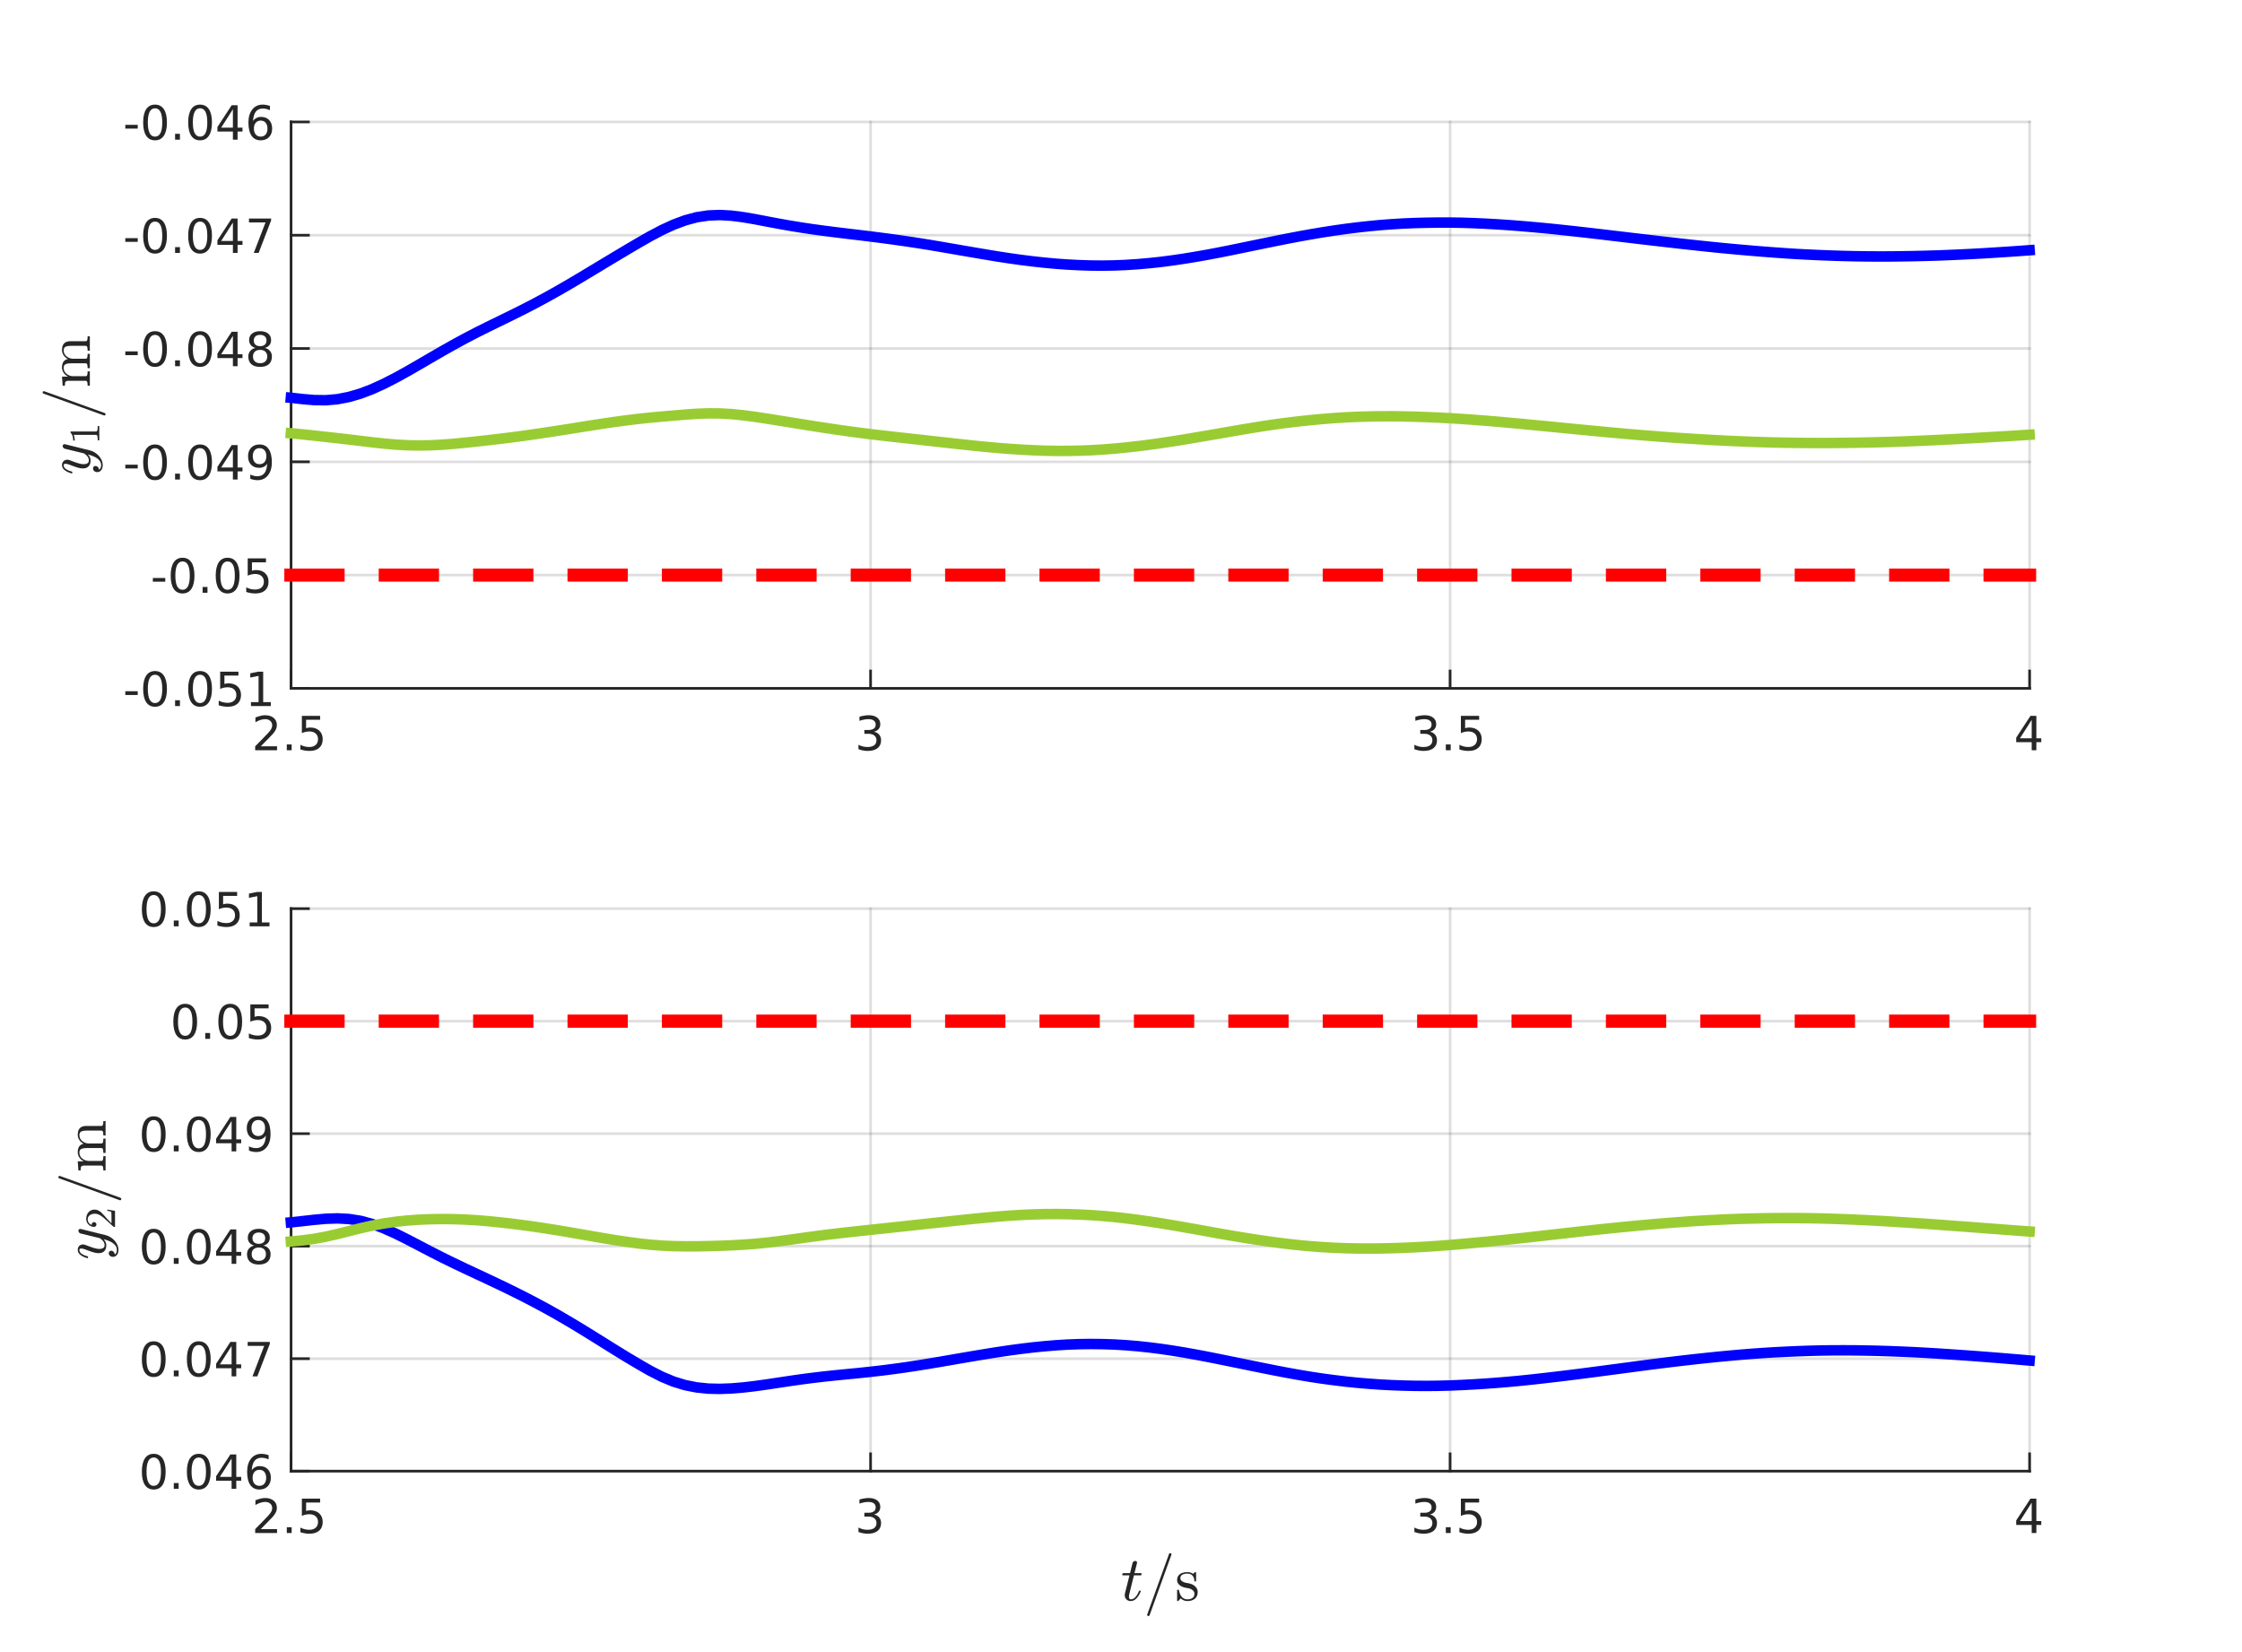<?xml version="1.0"?>
<!DOCTYPE svg PUBLIC '-//W3C//DTD SVG 1.0//EN'
          'http://www.w3.org/TR/2001/REC-SVG-20010904/DTD/svg10.dtd'>
<svg xmlns:xlink="http://www.w3.org/1999/xlink" style="fill-opacity:1; color-rendering:auto; color-interpolation:auto; text-rendering:auto; stroke:black; stroke-linecap:square; stroke-miterlimit:10; shape-rendering:auto; stroke-opacity:1; fill:black; stroke-dasharray:none; font-weight:normal; stroke-width:1; font-family:'Dialog'; font-style:normal; stroke-linejoin:miter; font-size:12px; stroke-dashoffset:0; image-rendering:auto;" width="570" height="420" xmlns="http://www.w3.org/2000/svg"
><rect width="100%" height="100%" fill="#333333" stroke="none"/><!--Generated by the Batik Graphics2D SVG Generator--><defs id="genericDefs"
  /><g
  ><defs id="defs1"
    ><clipPath clipPathUnits="userSpaceOnUse" id="clipPath1"
      ><path d="M0 0 L570 0 L570 420 L0 420 L0 0 Z"
      /></clipPath
    ></defs
    ><g style="fill:white; stroke:white;"
    ><rect x="0" y="0" width="570" style="clip-path:url(#clipPath1); stroke:none;" height="420"
    /></g
    ><g style="fill:white; text-rendering:optimizeSpeed; color-rendering:optimizeSpeed; image-rendering:optimizeSpeed; shape-rendering:crispEdges; stroke:white; color-interpolation:sRGB;"
    ><rect x="0" width="570" height="420" y="0" style="stroke:none;"
      /><path style="stroke:none;" d="M74 175 L516 175 L516 31 L74 31 Z"
    /></g
    ><g style="stroke-linecap:butt; fill-opacity:0.149; fill:rgb(38,38,38); text-rendering:geometricPrecision; image-rendering:optimizeQuality; color-rendering:optimizeQuality; stroke-linejoin:round; stroke:rgb(38,38,38); color-interpolation:linearRGB; stroke-width:0.667; stroke-opacity:0.149;"
    ><line y2="31" style="fill:none;" x1="74" x2="74" y1="175"
      /><line y2="31" style="fill:none;" x1="221.333" x2="221.333" y1="175"
      /><line y2="31" style="fill:none;" x1="368.667" x2="368.667" y1="175"
      /><line y2="31" style="fill:none;" x1="516" x2="516" y1="175"
      /><line y2="175" style="fill:none;" x1="516" x2="74" y1="175"
      /><line y2="146.2" style="fill:none;" x1="516" x2="74" y1="146.2"
      /><line y2="117.4" style="fill:none;" x1="516" x2="74" y1="117.4"
      /><line y2="88.6" style="fill:none;" x1="516" x2="74" y1="88.6"
      /><line y2="59.8" style="fill:none;" x1="516" x2="74" y1="59.8"
      /><line y2="31" style="fill:none;" x1="516" x2="74" y1="31"
      /><line x1="74" x2="516" y1="175" style="stroke-linecap:square; fill-opacity:1; fill:none; stroke-opacity:1;" y2="175"
      /><line x1="74" x2="74" y1="175" style="stroke-linecap:square; fill-opacity:1; fill:none; stroke-opacity:1;" y2="170.58"
      /><line x1="221.333" x2="221.333" y1="175" style="stroke-linecap:square; fill-opacity:1; fill:none; stroke-opacity:1;" y2="170.58"
      /><line x1="368.667" x2="368.667" y1="175" style="stroke-linecap:square; fill-opacity:1; fill:none; stroke-opacity:1;" y2="170.58"
      /><line x1="516" x2="516" y1="175" style="stroke-linecap:square; fill-opacity:1; fill:none; stroke-opacity:1;" y2="170.58"
    /></g
    ><g transform="translate(74,178.733)" style="fill:rgb(38,38,38); text-rendering:geometricPrecision; color-rendering:optimizeQuality; image-rendering:optimizeQuality; font-family:'SansSerif'; stroke:rgb(38,38,38); color-interpolation:linearRGB;"
    ><path style="stroke:none;" d="M-7.703 11 L-3.562 11 L-3.562 12 L-9.125 12 L-9.125 11 Q-8.453 10.312 -7.289 9.133 Q-6.125 7.953 -5.828 7.609 Q-5.25 6.984 -5.023 6.539 Q-4.797 6.094 -4.797 5.672 Q-4.797 4.969 -5.289 4.531 Q-5.781 4.094 -6.562 4.094 Q-7.125 4.094 -7.742 4.281 Q-8.359 4.469 -9.062 4.875 L-9.062 3.672 Q-8.344 3.391 -7.727 3.242 Q-7.109 3.094 -6.594 3.094 Q-5.234 3.094 -4.422 3.773 Q-3.609 4.453 -3.609 5.594 Q-3.609 6.125 -3.812 6.609 Q-4.016 7.094 -4.547 7.75 Q-4.703 7.922 -5.484 8.734 Q-6.266 9.547 -7.703 11 ZM-1.084 10.516 L0.15 10.516 L0.15 12 L-1.084 12 L-1.084 10.516 ZM2.746 3.25 L7.387 3.25 L7.387 4.25 L3.824 4.25 L3.824 6.391 Q4.09 6.297 4.348 6.258 Q4.606 6.219 4.856 6.219 Q6.324 6.219 7.184 7.023 Q8.043 7.828 8.043 9.188 Q8.043 10.609 7.16 11.391 Q6.277 12.172 4.684 12.172 Q4.121 12.172 3.551 12.078 Q2.981 11.984 2.371 11.797 L2.371 10.609 Q2.902 10.891 3.465 11.031 Q4.027 11.172 4.652 11.172 Q5.668 11.172 6.262 10.641 Q6.856 10.109 6.856 9.188 Q6.856 8.281 6.262 7.75 Q5.668 7.219 4.652 7.219 Q4.184 7.219 3.707 7.32 Q3.231 7.422 2.746 7.641 L2.746 3.25 Z"
    /></g
    ><g transform="translate(221.333,178.733)" style="fill:rgb(38,38,38); text-rendering:geometricPrecision; color-rendering:optimizeQuality; image-rendering:optimizeQuality; font-family:'SansSerif'; stroke:rgb(38,38,38); color-interpolation:linearRGB;"
    ><path style="stroke:none;" d="M0.875 7.281 Q1.719 7.469 2.195 8.039 Q2.672 8.609 2.672 9.453 Q2.672 10.75 1.781 11.461 Q0.891 12.172 -0.75 12.172 Q-1.297 12.172 -1.883 12.062 Q-2.469 11.953 -3.078 11.734 L-3.078 10.594 Q-2.594 10.875 -2.008 11.023 Q-1.422 11.172 -0.781 11.172 Q0.328 11.172 0.914 10.734 Q1.5 10.297 1.5 9.453 Q1.5 8.688 0.953 8.25 Q0.406 7.812 -0.547 7.812 L-1.578 7.812 L-1.578 6.844 L-0.5 6.844 Q0.359 6.844 0.828 6.492 Q1.297 6.141 1.297 5.484 Q1.297 4.812 0.82 4.453 Q0.344 4.094 -0.547 4.094 Q-1.047 4.094 -1.602 4.195 Q-2.156 4.297 -2.828 4.516 L-2.828 3.469 Q-2.141 3.281 -1.555 3.188 Q-0.969 3.094 -0.453 3.094 Q0.906 3.094 1.688 3.703 Q2.469 4.312 2.469 5.359 Q2.469 6.094 2.055 6.594 Q1.641 7.094 0.875 7.281 Z"
    /></g
    ><g transform="translate(368.667,178.733)" style="fill:rgb(38,38,38); text-rendering:geometricPrecision; color-rendering:optimizeQuality; image-rendering:optimizeQuality; font-family:'SansSerif'; stroke:rgb(38,38,38); color-interpolation:linearRGB;"
    ><path style="stroke:none;" d="M-5.125 7.281 Q-4.281 7.469 -3.805 8.039 Q-3.328 8.609 -3.328 9.453 Q-3.328 10.75 -4.219 11.461 Q-5.109 12.172 -6.75 12.172 Q-7.297 12.172 -7.883 12.062 Q-8.469 11.953 -9.078 11.734 L-9.078 10.594 Q-8.594 10.875 -8.008 11.023 Q-7.422 11.172 -6.781 11.172 Q-5.672 11.172 -5.086 10.734 Q-4.5 10.297 -4.5 9.453 Q-4.5 8.688 -5.047 8.25 Q-5.594 7.812 -6.547 7.812 L-7.578 7.812 L-7.578 6.844 L-6.5 6.844 Q-5.641 6.844 -5.172 6.492 Q-4.703 6.141 -4.703 5.484 Q-4.703 4.812 -5.18 4.453 Q-5.656 4.094 -6.547 4.094 Q-7.047 4.094 -7.602 4.195 Q-8.156 4.297 -8.828 4.516 L-8.828 3.469 Q-8.141 3.281 -7.555 3.188 Q-6.969 3.094 -6.453 3.094 Q-5.094 3.094 -4.312 3.703 Q-3.531 4.312 -3.531 5.359 Q-3.531 6.094 -3.945 6.594 Q-4.359 7.094 -5.125 7.281 ZM-1.084 10.516 L0.15 10.516 L0.15 12 L-1.084 12 L-1.084 10.516 ZM2.746 3.25 L7.387 3.25 L7.387 4.25 L3.824 4.25 L3.824 6.391 Q4.09 6.297 4.348 6.258 Q4.606 6.219 4.856 6.219 Q6.324 6.219 7.184 7.023 Q8.043 7.828 8.043 9.188 Q8.043 10.609 7.16 11.391 Q6.277 12.172 4.684 12.172 Q4.121 12.172 3.551 12.078 Q2.981 11.984 2.371 11.797 L2.371 10.609 Q2.902 10.891 3.465 11.031 Q4.027 11.172 4.652 11.172 Q5.668 11.172 6.262 10.641 Q6.856 10.109 6.856 9.188 Q6.856 8.281 6.262 7.75 Q5.668 7.219 4.652 7.219 Q4.184 7.219 3.707 7.32 Q3.231 7.422 2.746 7.641 L2.746 3.25 Z"
    /></g
    ><g transform="translate(516,178.733)" style="fill:rgb(38,38,38); text-rendering:geometricPrecision; color-rendering:optimizeQuality; image-rendering:optimizeQuality; font-family:'SansSerif'; stroke:rgb(38,38,38); color-interpolation:linearRGB;"
    ><path style="stroke:none;" d="M0.531 4.281 L-2.453 8.953 L0.531 8.953 L0.531 4.281 ZM0.219 3.25 L1.719 3.25 L1.719 8.953 L2.969 8.953 L2.969 9.938 L1.719 9.938 L1.719 12 L0.531 12 L0.531 9.938 L-3.406 9.938 L-3.406 8.797 L0.219 3.25 Z"
    /></g
    ><g style="fill:rgb(38,38,38); text-rendering:geometricPrecision; image-rendering:optimizeQuality; color-rendering:optimizeQuality; stroke-linejoin:round; stroke:rgb(38,38,38); color-interpolation:linearRGB; stroke-width:0.667;"
    ><line y2="31" style="fill:none;" x1="74" x2="74" y1="175"
      /><line y2="175" style="fill:none;" x1="74" x2="78.42" y1="175"
      /><line y2="146.2" style="fill:none;" x1="74" x2="78.42" y1="146.2"
      /><line y2="117.4" style="fill:none;" x1="74" x2="78.42" y1="117.4"
      /><line y2="88.6" style="fill:none;" x1="74" x2="78.42" y1="88.6"
      /><line y2="59.8" style="fill:none;" x1="74" x2="78.42" y1="59.8"
      /><line y2="31" style="fill:none;" x1="74" x2="78.42" y1="31"
    /></g
    ><g transform="translate(70.267,175)" style="fill:rgb(38,38,38); text-rendering:geometricPrecision; color-rendering:optimizeQuality; image-rendering:optimizeQuality; font-family:'SansSerif'; stroke:rgb(38,38,38); color-interpolation:linearRGB;"
    ><path style="stroke:none;" d="M-38.406 0.734 L-35.25 0.734 L-35.25 1.688 L-38.406 1.688 L-38.406 0.734 ZM-30.857 -3.469 Q-31.764 -3.469 -32.225 -2.57 Q-32.685 -1.672 -32.685 0.141 Q-32.685 1.938 -32.225 2.836 Q-31.764 3.734 -30.857 3.734 Q-29.936 3.734 -29.475 2.836 Q-29.014 1.938 -29.014 0.141 Q-29.014 -1.672 -29.475 -2.57 Q-29.936 -3.469 -30.857 -3.469 ZM-30.857 -4.406 Q-29.389 -4.406 -28.607 -3.242 Q-27.826 -2.078 -27.826 0.141 Q-27.826 2.344 -28.607 3.508 Q-29.389 4.672 -30.857 4.672 Q-32.326 4.672 -33.1 3.508 Q-33.873 2.344 -33.873 0.141 Q-33.873 -2.078 -33.1 -3.242 Q-32.326 -4.406 -30.857 -4.406 ZM-25.754 3.016 L-24.52 3.016 L-24.52 4.5 L-25.754 4.5 L-25.754 3.016 ZM-19.408 -3.469 Q-20.314 -3.469 -20.775 -2.57 Q-21.236 -1.672 -21.236 0.141 Q-21.236 1.938 -20.775 2.836 Q-20.314 3.734 -19.408 3.734 Q-18.486 3.734 -18.025 2.836 Q-17.564 1.938 -17.564 0.141 Q-17.564 -1.672 -18.025 -2.57 Q-18.486 -3.469 -19.408 -3.469 ZM-19.408 -4.406 Q-17.939 -4.406 -17.158 -3.242 Q-16.377 -2.078 -16.377 0.141 Q-16.377 2.344 -17.158 3.508 Q-17.939 4.672 -19.408 4.672 Q-20.877 4.672 -21.65 3.508 Q-22.424 2.344 -22.424 0.141 Q-22.424 -2.078 -21.65 -3.242 Q-20.877 -4.406 -19.408 -4.406 ZM-14.289 -4.25 L-9.648 -4.25 L-9.648 -3.25 L-13.211 -3.25 L-13.211 -1.109 Q-12.945 -1.203 -12.688 -1.242 Q-12.43 -1.281 -12.18 -1.281 Q-10.711 -1.281 -9.852 -0.477 Q-8.992 0.328 -8.992 1.688 Q-8.992 3.109 -9.875 3.891 Q-10.758 4.672 -12.352 4.672 Q-12.914 4.672 -13.484 4.578 Q-14.055 4.484 -14.664 4.297 L-14.664 3.109 Q-14.133 3.391 -13.57 3.531 Q-13.008 3.672 -12.383 3.672 Q-11.367 3.672 -10.773 3.141 Q-10.18 2.609 -10.18 1.688 Q-10.18 0.781 -10.773 0.25 Q-11.367 -0.281 -12.383 -0.281 Q-12.852 -0.281 -13.328 -0.18 Q-13.805 -0.078 -14.289 0.141 L-14.289 -4.25 ZM-6.467 3.5 L-4.529 3.5 L-4.529 -3.172 L-6.639 -2.75 L-6.639 -3.828 L-4.545 -4.25 L-3.357 -4.25 L-3.357 3.5 L-1.42 3.5 L-1.42 4.5 L-6.467 4.5 L-6.467 3.5 Z"
    /></g
    ><g transform="translate(70.267,146.2)" style="fill:rgb(38,38,38); text-rendering:geometricPrecision; color-rendering:optimizeQuality; image-rendering:optimizeQuality; font-family:'SansSerif'; stroke:rgb(38,38,38); color-interpolation:linearRGB;"
    ><path style="stroke:none;" d="M-31.406 0.734 L-28.25 0.734 L-28.25 1.688 L-31.406 1.688 L-31.406 0.734 ZM-23.857 -3.469 Q-24.764 -3.469 -25.225 -2.57 Q-25.686 -1.672 -25.686 0.141 Q-25.686 1.938 -25.225 2.836 Q-24.764 3.734 -23.857 3.734 Q-22.936 3.734 -22.475 2.836 Q-22.014 1.938 -22.014 0.141 Q-22.014 -1.672 -22.475 -2.57 Q-22.936 -3.469 -23.857 -3.469 ZM-23.857 -4.406 Q-22.389 -4.406 -21.607 -3.242 Q-20.826 -2.078 -20.826 0.141 Q-20.826 2.344 -21.607 3.508 Q-22.389 4.672 -23.857 4.672 Q-25.326 4.672 -26.1 3.508 Q-26.873 2.344 -26.873 0.141 Q-26.873 -2.078 -26.1 -3.242 Q-25.326 -4.406 -23.857 -4.406 ZM-18.754 3.016 L-17.52 3.016 L-17.52 4.5 L-18.754 4.5 L-18.754 3.016 ZM-12.408 -3.469 Q-13.315 -3.469 -13.775 -2.57 Q-14.236 -1.672 -14.236 0.141 Q-14.236 1.938 -13.775 2.836 Q-13.315 3.734 -12.408 3.734 Q-11.486 3.734 -11.025 2.836 Q-10.565 1.938 -10.565 0.141 Q-10.565 -1.672 -11.025 -2.57 Q-11.486 -3.469 -12.408 -3.469 ZM-12.408 -4.406 Q-10.94 -4.406 -10.158 -3.242 Q-9.377 -2.078 -9.377 0.141 Q-9.377 2.344 -10.158 3.508 Q-10.94 4.672 -12.408 4.672 Q-13.877 4.672 -14.65 3.508 Q-15.424 2.344 -15.424 0.141 Q-15.424 -2.078 -14.65 -3.242 Q-13.877 -4.406 -12.408 -4.406 ZM-7.289 -4.25 L-2.648 -4.25 L-2.648 -3.25 L-6.211 -3.25 L-6.211 -1.109 Q-5.945 -1.203 -5.688 -1.242 Q-5.43 -1.281 -5.18 -1.281 Q-3.711 -1.281 -2.852 -0.477 Q-1.992 0.328 -1.992 1.688 Q-1.992 3.109 -2.875 3.891 Q-3.758 4.672 -5.352 4.672 Q-5.914 4.672 -6.484 4.578 Q-7.055 4.484 -7.664 4.297 L-7.664 3.109 Q-7.133 3.391 -6.57 3.531 Q-6.008 3.672 -5.383 3.672 Q-4.367 3.672 -3.773 3.141 Q-3.18 2.609 -3.18 1.688 Q-3.18 0.781 -3.773 0.25 Q-4.367 -0.281 -5.383 -0.281 Q-5.852 -0.281 -6.328 -0.18 Q-6.805 -0.078 -7.289 0.141 L-7.289 -4.25 Z"
    /></g
    ><g transform="translate(70.267,117.4)" style="fill:rgb(38,38,38); text-rendering:geometricPrecision; color-rendering:optimizeQuality; image-rendering:optimizeQuality; font-family:'SansSerif'; stroke:rgb(38,38,38); color-interpolation:linearRGB;"
    ><path style="stroke:none;" d="M-38.406 0.734 L-35.25 0.734 L-35.25 1.688 L-38.406 1.688 L-38.406 0.734 ZM-30.857 -3.469 Q-31.764 -3.469 -32.225 -2.57 Q-32.685 -1.672 -32.685 0.141 Q-32.685 1.938 -32.225 2.836 Q-31.764 3.734 -30.857 3.734 Q-29.936 3.734 -29.475 2.836 Q-29.014 1.938 -29.014 0.141 Q-29.014 -1.672 -29.475 -2.57 Q-29.936 -3.469 -30.857 -3.469 ZM-30.857 -4.406 Q-29.389 -4.406 -28.607 -3.242 Q-27.826 -2.078 -27.826 0.141 Q-27.826 2.344 -28.607 3.508 Q-29.389 4.672 -30.857 4.672 Q-32.326 4.672 -33.1 3.508 Q-33.873 2.344 -33.873 0.141 Q-33.873 -2.078 -33.1 -3.242 Q-32.326 -4.406 -30.857 -4.406 ZM-25.754 3.016 L-24.52 3.016 L-24.52 4.5 L-25.754 4.5 L-25.754 3.016 ZM-19.408 -3.469 Q-20.314 -3.469 -20.775 -2.57 Q-21.236 -1.672 -21.236 0.141 Q-21.236 1.938 -20.775 2.836 Q-20.314 3.734 -19.408 3.734 Q-18.486 3.734 -18.025 2.836 Q-17.564 1.938 -17.564 0.141 Q-17.564 -1.672 -18.025 -2.57 Q-18.486 -3.469 -19.408 -3.469 ZM-19.408 -4.406 Q-17.939 -4.406 -17.158 -3.242 Q-16.377 -2.078 -16.377 0.141 Q-16.377 2.344 -17.158 3.508 Q-17.939 4.672 -19.408 4.672 Q-20.877 4.672 -21.65 3.508 Q-22.424 2.344 -22.424 0.141 Q-22.424 -2.078 -21.65 -3.242 Q-20.877 -4.406 -19.408 -4.406 ZM-11.055 -3.219 L-14.039 1.453 L-11.055 1.453 L-11.055 -3.219 ZM-11.367 -4.25 L-9.867 -4.25 L-9.867 1.453 L-8.617 1.453 L-8.617 2.438 L-9.867 2.438 L-9.867 4.5 L-11.055 4.5 L-11.055 2.438 L-14.992 2.438 L-14.992 1.297 L-11.367 -4.25 ZM-6.639 4.312 L-6.639 3.234 Q-6.186 3.453 -5.732 3.562 Q-5.279 3.672 -4.826 3.672 Q-3.654 3.672 -3.037 2.883 Q-2.42 2.094 -2.342 0.484 Q-2.67 1 -3.193 1.266 Q-3.717 1.531 -4.357 1.531 Q-5.67 1.531 -6.436 0.742 Q-7.201 -0.047 -7.201 -1.438 Q-7.201 -2.781 -6.404 -3.594 Q-5.607 -4.406 -4.279 -4.406 Q-2.764 -4.406 -1.959 -3.242 Q-1.154 -2.078 -1.154 0.141 Q-1.154 2.203 -2.139 3.438 Q-3.123 4.672 -4.779 4.672 Q-5.232 4.672 -5.686 4.586 Q-6.139 4.5 -6.639 4.312 ZM-4.279 0.609 Q-3.482 0.609 -3.014 0.062 Q-2.545 -0.484 -2.545 -1.438 Q-2.545 -2.375 -3.014 -2.922 Q-3.482 -3.469 -4.279 -3.469 Q-5.076 -3.469 -5.537 -2.922 Q-5.998 -2.375 -5.998 -1.438 Q-5.998 -0.484 -5.537 0.062 Q-5.076 0.609 -4.279 0.609 Z"
    /></g
    ><g transform="translate(70.267,88.6)" style="fill:rgb(38,38,38); text-rendering:geometricPrecision; color-rendering:optimizeQuality; image-rendering:optimizeQuality; font-family:'SansSerif'; stroke:rgb(38,38,38); color-interpolation:linearRGB;"
    ><path style="stroke:none;" d="M-38.406 0.734 L-35.25 0.734 L-35.25 1.688 L-38.406 1.688 L-38.406 0.734 ZM-30.857 -3.469 Q-31.764 -3.469 -32.225 -2.57 Q-32.685 -1.672 -32.685 0.141 Q-32.685 1.938 -32.225 2.836 Q-31.764 3.734 -30.857 3.734 Q-29.936 3.734 -29.475 2.836 Q-29.014 1.938 -29.014 0.141 Q-29.014 -1.672 -29.475 -2.57 Q-29.936 -3.469 -30.857 -3.469 ZM-30.857 -4.406 Q-29.389 -4.406 -28.607 -3.242 Q-27.826 -2.078 -27.826 0.141 Q-27.826 2.344 -28.607 3.508 Q-29.389 4.672 -30.857 4.672 Q-32.326 4.672 -33.1 3.508 Q-33.873 2.344 -33.873 0.141 Q-33.873 -2.078 -33.1 -3.242 Q-32.326 -4.406 -30.857 -4.406 ZM-25.754 3.016 L-24.52 3.016 L-24.52 4.5 L-25.754 4.5 L-25.754 3.016 ZM-19.408 -3.469 Q-20.314 -3.469 -20.775 -2.57 Q-21.236 -1.672 -21.236 0.141 Q-21.236 1.938 -20.775 2.836 Q-20.314 3.734 -19.408 3.734 Q-18.486 3.734 -18.025 2.836 Q-17.564 1.938 -17.564 0.141 Q-17.564 -1.672 -18.025 -2.57 Q-18.486 -3.469 -19.408 -3.469 ZM-19.408 -4.406 Q-17.939 -4.406 -17.158 -3.242 Q-16.377 -2.078 -16.377 0.141 Q-16.377 2.344 -17.158 3.508 Q-17.939 4.672 -19.408 4.672 Q-20.877 4.672 -21.65 3.508 Q-22.424 2.344 -22.424 0.141 Q-22.424 -2.078 -21.65 -3.242 Q-20.877 -4.406 -19.408 -4.406 ZM-11.055 -3.219 L-14.039 1.453 L-11.055 1.453 L-11.055 -3.219 ZM-11.367 -4.25 L-9.867 -4.25 L-9.867 1.453 L-8.617 1.453 L-8.617 2.438 L-9.867 2.438 L-9.867 4.5 L-11.055 4.5 L-11.055 2.438 L-14.992 2.438 L-14.992 1.297 L-11.367 -4.25 ZM-4.139 0.344 Q-4.982 0.344 -5.467 0.797 Q-5.951 1.25 -5.951 2.031 Q-5.951 2.828 -5.467 3.281 Q-4.982 3.734 -4.139 3.734 Q-3.295 3.734 -2.811 3.281 Q-2.326 2.828 -2.326 2.031 Q-2.326 1.25 -2.803 0.797 Q-3.279 0.344 -4.139 0.344 ZM-5.326 -0.156 Q-6.076 -0.344 -6.506 -0.867 Q-6.936 -1.391 -6.936 -2.141 Q-6.936 -3.188 -6.186 -3.797 Q-5.436 -4.406 -4.139 -4.406 Q-2.826 -4.406 -2.084 -3.797 Q-1.342 -3.188 -1.342 -2.141 Q-1.342 -1.391 -1.764 -0.867 Q-2.186 -0.344 -2.951 -0.156 Q-2.092 0.047 -1.615 0.625 Q-1.139 1.203 -1.139 2.031 Q-1.139 3.312 -1.912 3.992 Q-2.686 4.672 -4.139 4.672 Q-5.576 4.672 -6.357 3.992 Q-7.139 3.312 -7.139 2.031 Q-7.139 1.203 -6.654 0.625 Q-6.17 0.047 -5.326 -0.156 ZM-5.748 -2.031 Q-5.748 -1.344 -5.326 -0.969 Q-4.904 -0.594 -4.139 -0.594 Q-3.373 -0.594 -2.943 -0.969 Q-2.514 -1.344 -2.514 -2.031 Q-2.514 -2.703 -2.943 -3.086 Q-3.373 -3.469 -4.139 -3.469 Q-4.904 -3.469 -5.326 -3.086 Q-5.748 -2.703 -5.748 -2.031 Z"
    /></g
    ><g transform="translate(70.267,59.8)" style="fill:rgb(38,38,38); text-rendering:geometricPrecision; color-rendering:optimizeQuality; image-rendering:optimizeQuality; font-family:'SansSerif'; stroke:rgb(38,38,38); color-interpolation:linearRGB;"
    ><path style="stroke:none;" d="M-38.406 0.734 L-35.25 0.734 L-35.25 1.688 L-38.406 1.688 L-38.406 0.734 ZM-30.857 -3.469 Q-31.764 -3.469 -32.225 -2.57 Q-32.685 -1.672 -32.685 0.141 Q-32.685 1.938 -32.225 2.836 Q-31.764 3.734 -30.857 3.734 Q-29.936 3.734 -29.475 2.836 Q-29.014 1.938 -29.014 0.141 Q-29.014 -1.672 -29.475 -2.57 Q-29.936 -3.469 -30.857 -3.469 ZM-30.857 -4.406 Q-29.389 -4.406 -28.607 -3.242 Q-27.826 -2.078 -27.826 0.141 Q-27.826 2.344 -28.607 3.508 Q-29.389 4.672 -30.857 4.672 Q-32.326 4.672 -33.1 3.508 Q-33.873 2.344 -33.873 0.141 Q-33.873 -2.078 -33.1 -3.242 Q-32.326 -4.406 -30.857 -4.406 ZM-25.754 3.016 L-24.52 3.016 L-24.52 4.5 L-25.754 4.5 L-25.754 3.016 ZM-19.408 -3.469 Q-20.314 -3.469 -20.775 -2.57 Q-21.236 -1.672 -21.236 0.141 Q-21.236 1.938 -20.775 2.836 Q-20.314 3.734 -19.408 3.734 Q-18.486 3.734 -18.025 2.836 Q-17.564 1.938 -17.564 0.141 Q-17.564 -1.672 -18.025 -2.57 Q-18.486 -3.469 -19.408 -3.469 ZM-19.408 -4.406 Q-17.939 -4.406 -17.158 -3.242 Q-16.377 -2.078 -16.377 0.141 Q-16.377 2.344 -17.158 3.508 Q-17.939 4.672 -19.408 4.672 Q-20.877 4.672 -21.65 3.508 Q-22.424 2.344 -22.424 0.141 Q-22.424 -2.078 -21.65 -3.242 Q-20.877 -4.406 -19.408 -4.406 ZM-11.055 -3.219 L-14.039 1.453 L-11.055 1.453 L-11.055 -3.219 ZM-11.367 -4.25 L-9.867 -4.25 L-9.867 1.453 L-8.617 1.453 L-8.617 2.438 L-9.867 2.438 L-9.867 4.5 L-11.055 4.5 L-11.055 2.438 L-14.992 2.438 L-14.992 1.297 L-11.367 -4.25 ZM-6.967 -4.25 L-1.342 -4.25 L-1.342 -3.75 L-4.514 4.5 L-5.748 4.5 L-2.764 -3.25 L-6.967 -3.25 L-6.967 -4.25 Z"
    /></g
    ><g transform="translate(70.267,31)" style="fill:rgb(38,38,38); text-rendering:geometricPrecision; color-rendering:optimizeQuality; image-rendering:optimizeQuality; font-family:'SansSerif'; stroke:rgb(38,38,38); color-interpolation:linearRGB;"
    ><path style="stroke:none;" d="M-38.406 0.734 L-35.25 0.734 L-35.25 1.688 L-38.406 1.688 L-38.406 0.734 ZM-30.857 -3.469 Q-31.764 -3.469 -32.225 -2.57 Q-32.685 -1.672 -32.685 0.141 Q-32.685 1.938 -32.225 2.836 Q-31.764 3.734 -30.857 3.734 Q-29.936 3.734 -29.475 2.836 Q-29.014 1.938 -29.014 0.141 Q-29.014 -1.672 -29.475 -2.57 Q-29.936 -3.469 -30.857 -3.469 ZM-30.857 -4.406 Q-29.389 -4.406 -28.607 -3.242 Q-27.826 -2.078 -27.826 0.141 Q-27.826 2.344 -28.607 3.508 Q-29.389 4.672 -30.857 4.672 Q-32.326 4.672 -33.1 3.508 Q-33.873 2.344 -33.873 0.141 Q-33.873 -2.078 -33.1 -3.242 Q-32.326 -4.406 -30.857 -4.406 ZM-25.754 3.016 L-24.52 3.016 L-24.52 4.5 L-25.754 4.5 L-25.754 3.016 ZM-19.408 -3.469 Q-20.314 -3.469 -20.775 -2.57 Q-21.236 -1.672 -21.236 0.141 Q-21.236 1.938 -20.775 2.836 Q-20.314 3.734 -19.408 3.734 Q-18.486 3.734 -18.025 2.836 Q-17.564 1.938 -17.564 0.141 Q-17.564 -1.672 -18.025 -2.57 Q-18.486 -3.469 -19.408 -3.469 ZM-19.408 -4.406 Q-17.939 -4.406 -17.158 -3.242 Q-16.377 -2.078 -16.377 0.141 Q-16.377 2.344 -17.158 3.508 Q-17.939 4.672 -19.408 4.672 Q-20.877 4.672 -21.65 3.508 Q-22.424 2.344 -22.424 0.141 Q-22.424 -2.078 -21.65 -3.242 Q-20.877 -4.406 -19.408 -4.406 ZM-11.055 -3.219 L-14.039 1.453 L-11.055 1.453 L-11.055 -3.219 ZM-11.367 -4.25 L-9.867 -4.25 L-9.867 1.453 L-8.617 1.453 L-8.617 2.438 L-9.867 2.438 L-9.867 4.5 L-11.055 4.5 L-11.055 2.438 L-14.992 2.438 L-14.992 1.297 L-11.367 -4.25 ZM-3.982 -0.344 Q-4.779 -0.344 -5.248 0.203 Q-5.717 0.75 -5.717 1.688 Q-5.717 2.641 -5.248 3.188 Q-4.779 3.734 -3.982 3.734 Q-3.186 3.734 -2.725 3.188 Q-2.264 2.641 -2.264 1.688 Q-2.264 0.75 -2.725 0.203 Q-3.186 -0.344 -3.982 -0.344 ZM-1.639 -4.062 L-1.639 -2.984 Q-2.092 -3.188 -2.545 -3.297 Q-2.998 -3.406 -3.436 -3.406 Q-4.607 -3.406 -5.225 -2.617 Q-5.842 -1.828 -5.936 -0.234 Q-5.592 -0.734 -5.068 -1.008 Q-4.545 -1.281 -3.92 -1.281 Q-2.607 -1.281 -1.842 -0.484 Q-1.076 0.312 -1.076 1.688 Q-1.076 3.047 -1.873 3.859 Q-2.67 4.672 -3.982 4.672 Q-5.514 4.672 -6.311 3.508 Q-7.107 2.344 -7.107 0.141 Q-7.107 -1.938 -6.123 -3.172 Q-5.139 -4.406 -3.482 -4.406 Q-3.045 -4.406 -2.592 -4.32 Q-2.139 -4.234 -1.639 -4.062 Z"
    /></g
    ><g transform="translate(28.6,103) rotate(-90)" style="font-size:16px; fill:rgb(38,38,38); text-rendering:geometricPrecision; image-rendering:optimizeQuality; color-rendering:optimizeQuality; font-family:'mwa_cmmi10'; stroke:rgb(38,38,38); color-interpolation:linearRGB;"
    ><path style="stroke:none;" d="M-16.445 -3.463 Q-16.101 -2.885 -15.273 -2.885 Q-14.508 -2.885 -13.953 -3.416 Q-13.398 -3.948 -13.062 -4.705 Q-12.726 -5.463 -12.539 -6.26 Q-13.242 -5.573 -14.07 -5.573 Q-14.711 -5.573 -15.156 -5.799 Q-15.601 -6.026 -15.844 -6.455 Q-16.086 -6.885 -16.086 -7.51 Q-16.086 -8.026 -15.945 -8.58 Q-15.805 -9.135 -15.555 -9.807 Q-15.305 -10.479 -15.117 -10.979 Q-14.898 -11.573 -14.898 -11.948 Q-14.898 -12.416 -15.258 -12.416 Q-15.883 -12.416 -16.297 -11.768 Q-16.711 -11.119 -16.898 -10.307 Q-16.93 -10.213 -17.039 -10.213 L-17.226 -10.213 Q-17.351 -10.213 -17.351 -10.354 L-17.351 -10.401 Q-17.101 -11.354 -16.57 -12.096 Q-16.039 -12.838 -15.226 -12.838 Q-14.648 -12.838 -14.258 -12.463 Q-13.867 -12.088 -13.867 -11.51 Q-13.867 -11.213 -13.992 -10.885 Q-14.07 -10.682 -14.32 -10.026 Q-14.57 -9.369 -14.703 -8.94 Q-14.836 -8.51 -14.922 -8.096 Q-15.008 -7.682 -15.008 -7.276 Q-15.008 -6.744 -14.781 -6.377 Q-14.555 -6.01 -14.055 -6.01 Q-13.07 -6.01 -12.273 -7.213 L-11.07 -12.151 Q-11.008 -12.354 -10.812 -12.51 Q-10.617 -12.666 -10.398 -12.666 Q-10.195 -12.666 -10.055 -12.541 Q-9.914 -12.416 -9.914 -12.213 Q-9.914 -12.119 -9.93 -12.088 L-11.508 -5.713 Q-11.726 -4.885 -12.289 -4.135 Q-12.851 -3.385 -13.64 -2.932 Q-14.43 -2.479 -15.289 -2.479 Q-15.711 -2.479 -16.117 -2.635 Q-16.523 -2.791 -16.773 -3.112 Q-17.023 -3.432 -17.023 -3.869 Q-17.023 -4.307 -16.765 -4.627 Q-16.508 -4.948 -16.07 -4.948 Q-15.82 -4.948 -15.64 -4.784 Q-15.461 -4.619 -15.461 -4.369 Q-15.461 -3.994 -15.734 -3.721 Q-16.008 -3.448 -16.383 -3.448 Q-16.398 -3.463 -16.414 -3.463 Q-16.43 -3.463 -16.445 -3.463 Z"
      /><path style="stroke:none;" d="M-8.929 -3.36 L-8.929 -3.751 Q-7.554 -3.751 -7.554 -4.095 L-7.554 -9.876 Q-8.116 -9.595 -8.991 -9.595 L-8.991 -9.985 Q-7.648 -9.985 -6.96 -10.688 L-6.804 -10.688 Q-6.757 -10.688 -6.726 -10.657 Q-6.694 -10.626 -6.694 -10.595 L-6.694 -4.095 Q-6.694 -3.751 -5.319 -3.751 L-5.319 -3.36 L-8.929 -3.36 Z"
      /><path style="stroke:none;" d="M-2.638 -2.073 Q-2.638 -2.119 -2.623 -2.135 L2.94 -17.573 Q2.971 -17.666 3.049 -17.713 Q3.127 -17.76 3.221 -17.76 Q3.362 -17.76 3.456 -17.674 Q3.549 -17.588 3.549 -17.448 L3.549 -17.385 L-2.013 -1.948 Q-2.107 -1.76 -2.326 -1.76 Q-2.451 -1.76 -2.544 -1.854 Q-2.638 -1.948 -2.638 -2.073 Z"
      /><path style="stroke:none;" d="M4.94 -5.76 L4.94 -6.323 Q5.487 -6.323 5.838 -6.409 Q6.19 -6.494 6.19 -6.838 L6.19 -11.198 Q6.19 -11.635 6.057 -11.823 Q5.924 -12.01 5.682 -12.057 Q5.44 -12.104 4.94 -12.104 L4.94 -12.666 L7.253 -12.838 L7.253 -11.276 Q7.581 -11.963 8.206 -12.401 Q8.831 -12.838 9.581 -12.838 Q11.424 -12.838 11.737 -11.338 Q12.065 -12.01 12.682 -12.424 Q13.299 -12.838 14.034 -12.838 Q14.752 -12.838 15.252 -12.604 Q15.752 -12.369 16.003 -11.885 Q16.253 -11.401 16.253 -10.682 L16.253 -6.838 Q16.253 -6.494 16.604 -6.409 Q16.956 -6.323 17.503 -6.323 L17.503 -5.76 L13.831 -5.76 L13.831 -6.323 Q14.377 -6.323 14.729 -6.409 Q15.081 -6.494 15.081 -6.838 L15.081 -10.635 Q15.081 -11.432 14.854 -11.924 Q14.627 -12.416 13.924 -12.416 Q13.002 -12.416 12.401 -11.674 Q11.799 -10.932 11.799 -9.994 L11.799 -6.838 Q11.799 -6.494 12.151 -6.409 Q12.502 -6.323 13.049 -6.323 L13.049 -5.76 L9.393 -5.76 L9.393 -6.323 Q9.94 -6.323 10.291 -6.409 Q10.643 -6.494 10.643 -6.838 L10.643 -10.635 Q10.643 -11.416 10.416 -11.916 Q10.19 -12.416 9.487 -12.416 Q8.549 -12.416 7.956 -11.674 Q7.362 -10.932 7.362 -9.994 L7.362 -6.838 Q7.362 -6.494 7.713 -6.409 Q8.065 -6.323 8.596 -6.323 L8.596 -5.76 L4.94 -5.76 Z"
    /></g
    ><g style="stroke-linecap:butt; fill:blue; text-rendering:geometricPrecision; image-rendering:optimizeQuality; color-rendering:optimizeQuality; stroke-linejoin:round; stroke:blue; color-interpolation:linearRGB; stroke-width:2.667;"
    ><path d="M73.947 101.115 L74 101.12 L76.947 101.458 L79.893 101.709 L82.84 101.748 L85.787 101.487 L88.733 100.915 L91.68 100.053 L94.627 98.929 L97.573 97.583 L100.52 96.08 L103.467 94.454 L106.413 92.761 L109.36 91.045 L112.307 89.339 L115.253 87.673 L118.2 86.069 L121.147 84.535 L124.093 83.064 L127.04 81.626 L129.987 80.184 L132.933 78.717 L135.88 77.197 L138.827 75.617 L141.773 73.969 L144.72 72.268 L147.667 70.52 L150.613 68.751 L153.56 66.974 L156.507 65.204 L159.453 63.447 L162.4 61.713 L165.347 60.031 L168.293 58.479 L171.24 57.122 L174.187 56.021 L177.133 55.226 L180.08 54.78 L183.027 54.665 L185.973 54.83 L188.92 55.209 L191.867 55.715 L194.813 56.275 L197.76 56.831 L200.707 57.357 L203.653 57.837 L206.6 58.278 L209.547 58.679 L212.493 59.052 L215.44 59.41 L218.387 59.76 L221.333 60.122 L224.28 60.496 L227.227 60.892 L230.173 61.308 L233.12 61.751 L236.067 62.22 L239.013 62.715 L241.96 63.225 L244.907 63.734 L247.853 64.239 L250.8 64.738 L253.747 65.225 L256.693 65.674 L259.64 66.085 L262.587 66.453 L265.533 66.775 L268.48 67.047 L271.427 67.258 L274.373 67.408 L277.32 67.501 L280.267 67.528 L283.213 67.481 L286.16 67.362 L289.107 67.169 L292.053 66.913 L295 66.602 L297.947 66.219 L300.893 65.786 L303.84 65.306 L306.787 64.79 L309.733 64.234 L312.68 63.65 L315.627 63.044 L318.573 62.436 L321.52 61.828 L324.467 61.23 L327.413 60.648 L330.36 60.086 L333.307 59.555 L336.253 59.062 L339.2 58.605 L342.147 58.189 L345.093 57.819 L348.04 57.496 L350.987 57.217 L353.933 56.996 L356.88 56.816 L359.827 56.696 L362.773 56.622 L365.72 56.584 L368.667 56.585 L371.613 56.628 L374.56 56.725 L377.507 56.855 L380.453 57.02 L383.4 57.214 L386.347 57.439 L389.293 57.69 L392.24 57.957 L395.187 58.25 L398.133 58.562 L401.08 58.884 L404.027 59.219 L406.973 59.561 L409.92 59.913 L412.867 60.262 L415.813 60.613 L418.76 60.96 L421.707 61.301 L424.653 61.639 L427.6 61.974 L430.547 62.298 L433.493 62.612 L436.44 62.917 L439.387 63.201 L442.333 63.471 L445.28 63.728 L448.227 63.969 L451.173 64.194 L454.12 64.402 L457.067 64.588 L460.013 64.74 L462.96 64.873 L465.907 64.985 L468.853 65.075 L471.8 65.142 L474.747 65.184 L477.693 65.2 L480.64 65.194 L483.587 65.159 L486.533 65.108 L489.48 65.041 L492.427 64.955 L495.373 64.839 L498.32 64.711 L501.267 64.563 L504.213 64.401 L507.16 64.218 L510.107 64.028 L513.053 63.827 L516 63.613" style="fill:none; fill-rule:evenodd;"
    /></g
    ><g style="stroke-linecap:butt; fill:red; text-rendering:geometricPrecision; image-rendering:optimizeQuality; color-rendering:optimizeQuality; stroke-linejoin:bevel; stroke-dasharray:12,12; stroke:red; color-interpolation:linearRGB; stroke-width:3.333; stroke-miterlimit:1;"
    ><path d="M73.947 146.2 L74 146.2 L76.947 146.2 L79.893 146.2 L82.84 146.2 L85.787 146.2 L88.733 146.2 L91.68 146.2 L94.627 146.2 L97.573 146.2 L100.52 146.2 L103.467 146.2 L106.413 146.2 L109.36 146.2 L112.307 146.2 L115.253 146.2 L118.2 146.2 L121.147 146.2 L124.093 146.2 L127.04 146.2 L129.987 146.2 L132.933 146.2 L135.88 146.2 L138.827 146.2 L141.773 146.2 L144.72 146.2 L147.667 146.2 L150.613 146.2 L153.56 146.2 L156.507 146.2 L159.453 146.2 L162.4 146.2 L165.347 146.2 L168.293 146.2 L171.24 146.2 L174.187 146.2 L177.133 146.2 L180.08 146.2 L183.027 146.2 L185.973 146.2 L188.92 146.2 L191.867 146.2 L194.813 146.2 L197.76 146.2 L200.707 146.2 L203.653 146.2 L206.6 146.2 L209.547 146.2 L212.493 146.2 L215.44 146.2 L218.387 146.2 L221.333 146.2 L224.28 146.2 L227.227 146.2 L230.173 146.2 L233.12 146.2 L236.067 146.2 L239.013 146.2 L241.96 146.2 L244.907 146.2 L247.853 146.2 L250.8 146.2 L253.747 146.2 L256.693 146.2 L259.64 146.2 L262.587 146.2 L265.533 146.2 L268.48 146.2 L271.427 146.2 L274.373 146.2 L277.32 146.2 L280.267 146.2 L283.213 146.2 L286.16 146.2 L289.107 146.2 L292.053 146.2 L295 146.2 L297.947 146.2 L300.893 146.2 L303.84 146.2 L306.787 146.2 L309.733 146.2 L312.68 146.2 L315.627 146.2 L318.573 146.2 L321.52 146.2 L324.467 146.2 L327.413 146.2 L330.36 146.2 L333.307 146.2 L336.253 146.2 L339.2 146.2 L342.147 146.2 L345.093 146.2 L348.04 146.2 L350.987 146.2 L353.933 146.2 L356.88 146.2 L359.827 146.2 L362.773 146.2 L365.72 146.2 L368.667 146.2 L371.613 146.2 L374.56 146.2 L377.507 146.2 L380.453 146.2 L383.4 146.2 L386.347 146.2 L389.293 146.2 L392.24 146.2 L395.187 146.2 L398.133 146.2 L401.08 146.2 L404.027 146.2 L406.973 146.2 L409.92 146.2 L412.867 146.2 L415.813 146.2 L418.76 146.2 L421.707 146.2 L424.653 146.2 L427.6 146.2 L430.547 146.2 L433.493 146.2 L436.44 146.2 L439.387 146.2 L442.333 146.2 L445.28 146.2 L448.227 146.2 L451.173 146.2 L454.12 146.2 L457.067 146.2 L460.013 146.2 L462.96 146.2 L465.907 146.2 L468.853 146.2 L471.8 146.2 L474.747 146.2 L477.693 146.2 L480.64 146.2 L483.587 146.2 L486.533 146.2 L489.48 146.2 L492.427 146.2 L495.373 146.2 L498.32 146.2 L501.267 146.2 L504.213 146.2 L507.16 146.2 L510.107 146.2 L513.053 146.2 L516 146.2" style="fill:none; fill-rule:evenodd;"
    /></g
    ><g style="stroke-linecap:butt; fill:rgb(153,204,51); text-rendering:geometricPrecision; image-rendering:optimizeQuality; color-rendering:optimizeQuality; stroke-linejoin:round; stroke:rgb(153,204,51); color-interpolation:linearRGB; stroke-width:2.667;"
    ><path d="M73.947 110.144 L74 110.148 L76.947 110.429 L79.893 110.743 L82.84 111.065 L85.787 111.394 L88.733 111.734 L91.68 112.086 L94.627 112.437 L97.573 112.762 L100.52 113.025 L103.467 113.191 L106.413 113.256 L109.36 113.208 L112.307 113.056 L115.253 112.831 L118.2 112.549 L121.147 112.237 L124.093 111.912 L127.04 111.569 L129.987 111.201 L132.933 110.815 L135.88 110.394 L138.827 109.959 L141.773 109.509 L144.72 109.048 L147.667 108.575 L150.613 108.111 L153.56 107.652 L156.507 107.228 L159.453 106.834 L162.4 106.476 L165.347 106.164 L168.293 105.902 L171.24 105.648 L174.187 105.399 L177.133 105.196 L180.08 105.087 L183.027 105.109 L185.973 105.273 L188.92 105.569 L191.867 105.957 L194.813 106.403 L197.76 106.871 L200.707 107.345 L203.653 107.82 L206.6 108.289 L209.547 108.748 L212.493 109.189 L215.44 109.605 L218.387 110.002 L221.333 110.371 L224.28 110.719 L227.227 111.056 L230.173 111.382 L233.12 111.71 L236.067 112.037 L239.013 112.362 L241.96 112.69 L244.907 113.009 L247.853 113.326 L250.8 113.616 L253.747 113.884 L256.693 114.112 L259.64 114.305 L262.587 114.459 L265.533 114.571 L268.48 114.627 L271.427 114.626 L274.373 114.574 L277.32 114.462 L280.267 114.289 L283.213 114.058 L286.16 113.776 L289.107 113.449 L292.053 113.074 L295 112.669 L297.947 112.226 L300.893 111.757 L303.84 111.263 L306.787 110.76 L309.733 110.249 L312.68 109.733 L315.627 109.234 L318.573 108.739 L321.52 108.269 L324.467 107.839 L327.413 107.45 L330.36 107.099 L333.307 106.79 L336.253 106.518 L339.2 106.283 L342.147 106.098 L345.093 105.965 L348.04 105.879 L350.987 105.83 L353.933 105.824 L356.88 105.868 L359.827 105.938 L362.773 106.038 L365.72 106.167 L368.667 106.319 L371.613 106.503 L374.56 106.711 L377.507 106.937 L380.453 107.182 L383.4 107.446 L386.347 107.716 L389.293 107.996 L392.24 108.281 L395.187 108.567 L398.133 108.856 L401.08 109.145 L404.027 109.426 L406.973 109.705 L409.92 109.98 L412.867 110.245 L415.813 110.501 L418.76 110.745 L421.707 110.973 L424.653 111.191 L427.6 111.389 L430.547 111.573 L433.493 111.749 L436.44 111.912 L439.387 112.064 L442.333 112.194 L445.28 112.311 L448.227 112.407 L451.173 112.487 L454.12 112.547 L457.067 112.589 L460.013 112.616 L462.96 112.626 L465.907 112.615 L468.853 112.587 L471.8 112.546 L474.747 112.492 L477.693 112.423 L480.64 112.338 L483.587 112.243 L486.533 112.124 L489.48 111.999 L492.427 111.863 L495.373 111.717 L498.32 111.556 L501.267 111.395 L504.213 111.233 L507.16 111.059 L510.107 110.888 L513.053 110.705 L516 110.518" style="fill:none; fill-rule:evenodd;"
    /></g
    ><g style="fill:white; text-rendering:optimizeSpeed; color-rendering:optimizeSpeed; image-rendering:optimizeSpeed; shape-rendering:crispEdges; stroke:white; color-interpolation:sRGB;"
    ><path style="stroke:none;" d="M74 374 L516 374 L516 231 L74 231 Z"
    /></g
    ><g style="stroke-linecap:butt; fill-opacity:0.149; fill:rgb(38,38,38); text-rendering:geometricPrecision; image-rendering:optimizeQuality; color-rendering:optimizeQuality; stroke-linejoin:round; stroke:rgb(38,38,38); color-interpolation:linearRGB; stroke-width:0.667; stroke-opacity:0.149;"
    ><line y2="231" style="fill:none;" x1="74" x2="74" y1="374"
      /><line y2="231" style="fill:none;" x1="221.333" x2="221.333" y1="374"
      /><line y2="231" style="fill:none;" x1="368.667" x2="368.667" y1="374"
      /><line y2="231" style="fill:none;" x1="516" x2="516" y1="374"
      /><line y2="374" style="fill:none;" x1="516" x2="74" y1="374"
      /><line y2="345.4" style="fill:none;" x1="516" x2="74" y1="345.4"
      /><line y2="316.8" style="fill:none;" x1="516" x2="74" y1="316.8"
      /><line y2="288.2" style="fill:none;" x1="516" x2="74" y1="288.2"
      /><line y2="259.6" style="fill:none;" x1="516" x2="74" y1="259.6"
      /><line y2="231" style="fill:none;" x1="516" x2="74" y1="231"
      /><line x1="74" x2="516" y1="374" style="stroke-linecap:square; fill-opacity:1; fill:none; stroke-opacity:1;" y2="374"
      /><line x1="74" x2="74" y1="374" style="stroke-linecap:square; fill-opacity:1; fill:none; stroke-opacity:1;" y2="369.58"
      /><line x1="221.333" x2="221.333" y1="374" style="stroke-linecap:square; fill-opacity:1; fill:none; stroke-opacity:1;" y2="369.58"
      /><line x1="368.667" x2="368.667" y1="374" style="stroke-linecap:square; fill-opacity:1; fill:none; stroke-opacity:1;" y2="369.58"
      /><line x1="516" x2="516" y1="374" style="stroke-linecap:square; fill-opacity:1; fill:none; stroke-opacity:1;" y2="369.58"
    /></g
    ><g transform="translate(74,377.733)" style="fill:rgb(38,38,38); text-rendering:geometricPrecision; color-rendering:optimizeQuality; image-rendering:optimizeQuality; font-family:'SansSerif'; stroke:rgb(38,38,38); color-interpolation:linearRGB;"
    ><path style="stroke:none;" d="M-7.703 11 L-3.562 11 L-3.562 12 L-9.125 12 L-9.125 11 Q-8.453 10.312 -7.289 9.133 Q-6.125 7.953 -5.828 7.609 Q-5.25 6.984 -5.023 6.539 Q-4.797 6.094 -4.797 5.672 Q-4.797 4.969 -5.289 4.531 Q-5.781 4.094 -6.562 4.094 Q-7.125 4.094 -7.742 4.281 Q-8.359 4.469 -9.062 4.875 L-9.062 3.672 Q-8.344 3.391 -7.727 3.242 Q-7.109 3.094 -6.594 3.094 Q-5.234 3.094 -4.422 3.773 Q-3.609 4.453 -3.609 5.594 Q-3.609 6.125 -3.812 6.609 Q-4.016 7.094 -4.547 7.75 Q-4.703 7.922 -5.484 8.734 Q-6.266 9.547 -7.703 11 ZM-1.084 10.516 L0.15 10.516 L0.15 12 L-1.084 12 L-1.084 10.516 ZM2.746 3.25 L7.387 3.25 L7.387 4.25 L3.824 4.25 L3.824 6.391 Q4.09 6.297 4.348 6.258 Q4.606 6.219 4.856 6.219 Q6.324 6.219 7.184 7.023 Q8.043 7.828 8.043 9.188 Q8.043 10.609 7.16 11.391 Q6.277 12.172 4.684 12.172 Q4.121 12.172 3.551 12.078 Q2.981 11.984 2.371 11.797 L2.371 10.609 Q2.902 10.891 3.465 11.031 Q4.027 11.172 4.652 11.172 Q5.668 11.172 6.262 10.641 Q6.856 10.109 6.856 9.188 Q6.856 8.281 6.262 7.75 Q5.668 7.219 4.652 7.219 Q4.184 7.219 3.707 7.32 Q3.231 7.422 2.746 7.641 L2.746 3.25 Z"
    /></g
    ><g transform="translate(221.333,377.733)" style="fill:rgb(38,38,38); text-rendering:geometricPrecision; color-rendering:optimizeQuality; image-rendering:optimizeQuality; font-family:'SansSerif'; stroke:rgb(38,38,38); color-interpolation:linearRGB;"
    ><path style="stroke:none;" d="M0.875 7.281 Q1.719 7.469 2.195 8.039 Q2.672 8.609 2.672 9.453 Q2.672 10.75 1.781 11.461 Q0.891 12.172 -0.75 12.172 Q-1.297 12.172 -1.883 12.062 Q-2.469 11.953 -3.078 11.734 L-3.078 10.594 Q-2.594 10.875 -2.008 11.023 Q-1.422 11.172 -0.781 11.172 Q0.328 11.172 0.914 10.734 Q1.5 10.297 1.5 9.453 Q1.5 8.688 0.953 8.25 Q0.406 7.812 -0.547 7.812 L-1.578 7.812 L-1.578 6.844 L-0.5 6.844 Q0.359 6.844 0.828 6.492 Q1.297 6.141 1.297 5.484 Q1.297 4.812 0.82 4.453 Q0.344 4.094 -0.547 4.094 Q-1.047 4.094 -1.602 4.195 Q-2.156 4.297 -2.828 4.516 L-2.828 3.469 Q-2.141 3.281 -1.555 3.188 Q-0.969 3.094 -0.453 3.094 Q0.906 3.094 1.688 3.703 Q2.469 4.312 2.469 5.359 Q2.469 6.094 2.055 6.594 Q1.641 7.094 0.875 7.281 Z"
    /></g
    ><g transform="translate(368.667,377.733)" style="fill:rgb(38,38,38); text-rendering:geometricPrecision; color-rendering:optimizeQuality; image-rendering:optimizeQuality; font-family:'SansSerif'; stroke:rgb(38,38,38); color-interpolation:linearRGB;"
    ><path style="stroke:none;" d="M-5.125 7.281 Q-4.281 7.469 -3.805 8.039 Q-3.328 8.609 -3.328 9.453 Q-3.328 10.75 -4.219 11.461 Q-5.109 12.172 -6.75 12.172 Q-7.297 12.172 -7.883 12.062 Q-8.469 11.953 -9.078 11.734 L-9.078 10.594 Q-8.594 10.875 -8.008 11.023 Q-7.422 11.172 -6.781 11.172 Q-5.672 11.172 -5.086 10.734 Q-4.5 10.297 -4.5 9.453 Q-4.5 8.688 -5.047 8.25 Q-5.594 7.812 -6.547 7.812 L-7.578 7.812 L-7.578 6.844 L-6.5 6.844 Q-5.641 6.844 -5.172 6.492 Q-4.703 6.141 -4.703 5.484 Q-4.703 4.812 -5.18 4.453 Q-5.656 4.094 -6.547 4.094 Q-7.047 4.094 -7.602 4.195 Q-8.156 4.297 -8.828 4.516 L-8.828 3.469 Q-8.141 3.281 -7.555 3.188 Q-6.969 3.094 -6.453 3.094 Q-5.094 3.094 -4.312 3.703 Q-3.531 4.312 -3.531 5.359 Q-3.531 6.094 -3.945 6.594 Q-4.359 7.094 -5.125 7.281 ZM-1.084 10.516 L0.15 10.516 L0.15 12 L-1.084 12 L-1.084 10.516 ZM2.746 3.25 L7.387 3.25 L7.387 4.25 L3.824 4.25 L3.824 6.391 Q4.09 6.297 4.348 6.258 Q4.606 6.219 4.856 6.219 Q6.324 6.219 7.184 7.023 Q8.043 7.828 8.043 9.188 Q8.043 10.609 7.16 11.391 Q6.277 12.172 4.684 12.172 Q4.121 12.172 3.551 12.078 Q2.981 11.984 2.371 11.797 L2.371 10.609 Q2.902 10.891 3.465 11.031 Q4.027 11.172 4.652 11.172 Q5.668 11.172 6.262 10.641 Q6.856 10.109 6.856 9.188 Q6.856 8.281 6.262 7.75 Q5.668 7.219 4.652 7.219 Q4.184 7.219 3.707 7.32 Q3.231 7.422 2.746 7.641 L2.746 3.25 Z"
    /></g
    ><g transform="translate(516,377.733)" style="fill:rgb(38,38,38); text-rendering:geometricPrecision; color-rendering:optimizeQuality; image-rendering:optimizeQuality; font-family:'SansSerif'; stroke:rgb(38,38,38); color-interpolation:linearRGB;"
    ><path style="stroke:none;" d="M0.531 4.281 L-2.453 8.953 L0.531 8.953 L0.531 4.281 ZM0.219 3.25 L1.719 3.25 L1.719 8.953 L2.969 8.953 L2.969 9.938 L1.719 9.938 L1.719 12 L0.531 12 L0.531 9.938 L-3.406 9.938 L-3.406 8.797 L0.219 3.25 Z"
    /></g
    ><g transform="translate(295,393.4)" style="font-size:16px; fill:rgb(38,38,38); text-rendering:geometricPrecision; image-rendering:optimizeQuality; color-rendering:optimizeQuality; font-family:'mwa_cmmi10'; stroke:rgb(38,38,38); color-interpolation:linearRGB;"
    ><path style="stroke:none;" d="M-9.044 12.143 Q-9.044 11.909 -8.998 11.69 L-7.841 7.096 L-9.529 7.096 Q-9.685 7.096 -9.685 6.893 Q-9.623 6.534 -9.482 6.534 L-7.701 6.534 L-7.06 3.924 Q-6.998 3.721 -6.81 3.573 Q-6.623 3.424 -6.388 3.424 Q-6.185 3.424 -6.052 3.542 Q-5.92 3.659 -5.92 3.862 Q-5.92 3.909 -5.92 3.94 Q-5.92 3.971 -5.935 4.002 L-6.576 6.534 L-4.92 6.534 Q-4.763 6.534 -4.763 6.752 Q-4.763 6.784 -4.787 6.877 Q-4.81 6.971 -4.849 7.034 Q-4.888 7.096 -4.966 7.096 L-6.716 7.096 L-7.857 11.721 Q-7.982 12.174 -7.982 12.502 Q-7.982 13.19 -7.513 13.19 Q-6.81 13.19 -6.263 12.534 Q-5.716 11.877 -5.435 11.081 Q-5.373 10.987 -5.31 10.987 L-5.107 10.987 Q-5.045 10.987 -5.005 11.034 Q-4.966 11.081 -4.966 11.127 Q-4.966 11.159 -4.982 11.174 Q-5.341 12.143 -6.013 12.885 Q-6.685 13.627 -7.545 13.627 Q-8.185 13.627 -8.615 13.206 Q-9.044 12.784 -9.044 12.143 Z"
      /><path style="stroke:none;" d="M-3.36 17.127 Q-3.36 17.081 -3.345 17.065 L2.218 1.627 Q2.249 1.534 2.327 1.487 Q2.405 1.44 2.499 1.44 Q2.64 1.44 2.733 1.526 Q2.827 1.612 2.827 1.752 L2.827 1.815 L-2.735 17.252 Q-2.829 17.44 -3.048 17.44 Q-3.173 17.44 -3.267 17.346 Q-3.36 17.252 -3.36 17.127 Z"
      /><path style="stroke:none;" d="M4.265 13.487 L4.265 10.877 Q4.265 10.752 4.405 10.752 L4.608 10.752 Q4.702 10.752 4.733 10.877 Q5.171 13.19 6.89 13.19 Q7.64 13.19 8.155 12.846 Q8.671 12.502 8.671 11.784 Q8.671 11.268 8.272 10.909 Q7.874 10.549 7.327 10.409 L6.249 10.206 Q5.718 10.081 5.272 9.838 Q4.827 9.596 4.546 9.198 Q4.265 8.799 4.265 8.268 Q4.265 7.565 4.64 7.112 Q5.015 6.659 5.608 6.463 Q6.202 6.268 6.89 6.268 Q7.702 6.268 8.312 6.706 L8.78 6.299 Q8.78 6.268 8.858 6.268 L8.968 6.268 Q9.015 6.268 9.054 6.307 Q9.093 6.346 9.093 6.393 L9.093 8.487 Q9.093 8.643 8.968 8.643 L8.78 8.643 Q8.64 8.643 8.64 8.487 Q8.64 7.659 8.171 7.151 Q7.702 6.643 6.874 6.643 Q6.155 6.643 5.624 6.909 Q5.093 7.174 5.093 7.815 Q5.093 8.268 5.476 8.549 Q5.858 8.831 6.358 8.956 L7.452 9.159 Q7.999 9.284 8.468 9.581 Q8.937 9.877 9.218 10.331 Q9.499 10.784 9.499 11.362 Q9.499 11.94 9.296 12.362 Q9.093 12.784 8.741 13.065 Q8.39 13.346 7.905 13.487 Q7.421 13.627 6.89 13.627 Q5.89 13.627 5.171 12.94 L4.593 13.581 Q4.593 13.627 4.499 13.627 L4.405 13.627 Q4.265 13.627 4.265 13.487 Z"
    /></g
    ><g style="fill:rgb(38,38,38); text-rendering:geometricPrecision; image-rendering:optimizeQuality; color-rendering:optimizeQuality; stroke-linejoin:round; stroke:rgb(38,38,38); color-interpolation:linearRGB; stroke-width:0.667;"
    ><line y2="231" style="fill:none;" x1="74" x2="74" y1="374"
      /><line y2="374" style="fill:none;" x1="74" x2="78.42" y1="374"
      /><line y2="345.4" style="fill:none;" x1="74" x2="78.42" y1="345.4"
      /><line y2="316.8" style="fill:none;" x1="74" x2="78.42" y1="316.8"
      /><line y2="288.2" style="fill:none;" x1="74" x2="78.42" y1="288.2"
      /><line y2="259.6" style="fill:none;" x1="74" x2="78.42" y1="259.6"
      /><line y2="231" style="fill:none;" x1="74" x2="78.42" y1="231"
    /></g
    ><g transform="translate(70.267,374)" style="fill:rgb(38,38,38); text-rendering:geometricPrecision; color-rendering:optimizeQuality; image-rendering:optimizeQuality; font-family:'SansSerif'; stroke:rgb(38,38,38); color-interpolation:linearRGB;"
    ><path style="stroke:none;" d="M-31.188 -3.469 Q-32.094 -3.469 -32.555 -2.57 Q-33.016 -1.672 -33.016 0.141 Q-33.016 1.938 -32.555 2.836 Q-32.094 3.734 -31.188 3.734 Q-30.266 3.734 -29.805 2.836 Q-29.344 1.938 -29.344 0.141 Q-29.344 -1.672 -29.805 -2.57 Q-30.266 -3.469 -31.188 -3.469 ZM-31.188 -4.406 Q-29.719 -4.406 -28.938 -3.242 Q-28.156 -2.078 -28.156 0.141 Q-28.156 2.344 -28.938 3.508 Q-29.719 4.672 -31.188 4.672 Q-32.656 4.672 -33.43 3.508 Q-34.203 2.344 -34.203 0.141 Q-34.203 -2.078 -33.43 -3.242 Q-32.656 -4.406 -31.188 -4.406 ZM-26.084 3.016 L-24.85 3.016 L-24.85 4.5 L-26.084 4.5 L-26.084 3.016 ZM-19.738 -3.469 Q-20.645 -3.469 -21.105 -2.57 Q-21.566 -1.672 -21.566 0.141 Q-21.566 1.938 -21.105 2.836 Q-20.645 3.734 -19.738 3.734 Q-18.816 3.734 -18.355 2.836 Q-17.895 1.938 -17.895 0.141 Q-17.895 -1.672 -18.355 -2.57 Q-18.816 -3.469 -19.738 -3.469 ZM-19.738 -4.406 Q-18.27 -4.406 -17.488 -3.242 Q-16.707 -2.078 -16.707 0.141 Q-16.707 2.344 -17.488 3.508 Q-18.27 4.672 -19.738 4.672 Q-21.207 4.672 -21.98 3.508 Q-22.754 2.344 -22.754 0.141 Q-22.754 -2.078 -21.98 -3.242 Q-21.207 -4.406 -19.738 -4.406 ZM-11.385 -3.219 L-14.369 1.453 L-11.385 1.453 L-11.385 -3.219 ZM-11.697 -4.25 L-10.197 -4.25 L-10.197 1.453 L-8.947 1.453 L-8.947 2.438 L-10.197 2.438 L-10.197 4.5 L-11.385 4.5 L-11.385 2.438 L-15.322 2.438 L-15.322 1.297 L-11.697 -4.25 ZM-4.312 -0.344 Q-5.109 -0.344 -5.578 0.203 Q-6.047 0.75 -6.047 1.688 Q-6.047 2.641 -5.578 3.188 Q-5.109 3.734 -4.312 3.734 Q-3.516 3.734 -3.055 3.188 Q-2.594 2.641 -2.594 1.688 Q-2.594 0.75 -3.055 0.203 Q-3.516 -0.344 -4.312 -0.344 ZM-1.969 -4.062 L-1.969 -2.984 Q-2.422 -3.188 -2.875 -3.297 Q-3.328 -3.406 -3.766 -3.406 Q-4.938 -3.406 -5.555 -2.617 Q-6.172 -1.828 -6.266 -0.234 Q-5.922 -0.734 -5.398 -1.008 Q-4.875 -1.281 -4.25 -1.281 Q-2.938 -1.281 -2.172 -0.484 Q-1.406 0.312 -1.406 1.688 Q-1.406 3.047 -2.203 3.859 Q-3 4.672 -4.312 4.672 Q-5.844 4.672 -6.641 3.508 Q-7.438 2.344 -7.438 0.141 Q-7.438 -1.938 -6.453 -3.172 Q-5.469 -4.406 -3.812 -4.406 Q-3.375 -4.406 -2.922 -4.32 Q-2.469 -4.234 -1.969 -4.062 Z"
    /></g
    ><g transform="translate(70.267,345.4)" style="fill:rgb(38,38,38); text-rendering:geometricPrecision; color-rendering:optimizeQuality; image-rendering:optimizeQuality; font-family:'SansSerif'; stroke:rgb(38,38,38); color-interpolation:linearRGB;"
    ><path style="stroke:none;" d="M-31.188 -3.469 Q-32.094 -3.469 -32.555 -2.57 Q-33.016 -1.672 -33.016 0.141 Q-33.016 1.938 -32.555 2.836 Q-32.094 3.734 -31.188 3.734 Q-30.266 3.734 -29.805 2.836 Q-29.344 1.938 -29.344 0.141 Q-29.344 -1.672 -29.805 -2.57 Q-30.266 -3.469 -31.188 -3.469 ZM-31.188 -4.406 Q-29.719 -4.406 -28.938 -3.242 Q-28.156 -2.078 -28.156 0.141 Q-28.156 2.344 -28.938 3.508 Q-29.719 4.672 -31.188 4.672 Q-32.656 4.672 -33.43 3.508 Q-34.203 2.344 -34.203 0.141 Q-34.203 -2.078 -33.43 -3.242 Q-32.656 -4.406 -31.188 -4.406 ZM-26.084 3.016 L-24.85 3.016 L-24.85 4.5 L-26.084 4.5 L-26.084 3.016 ZM-19.738 -3.469 Q-20.645 -3.469 -21.105 -2.57 Q-21.566 -1.672 -21.566 0.141 Q-21.566 1.938 -21.105 2.836 Q-20.645 3.734 -19.738 3.734 Q-18.816 3.734 -18.355 2.836 Q-17.895 1.938 -17.895 0.141 Q-17.895 -1.672 -18.355 -2.57 Q-18.816 -3.469 -19.738 -3.469 ZM-19.738 -4.406 Q-18.27 -4.406 -17.488 -3.242 Q-16.707 -2.078 -16.707 0.141 Q-16.707 2.344 -17.488 3.508 Q-18.27 4.672 -19.738 4.672 Q-21.207 4.672 -21.98 3.508 Q-22.754 2.344 -22.754 0.141 Q-22.754 -2.078 -21.98 -3.242 Q-21.207 -4.406 -19.738 -4.406 ZM-11.385 -3.219 L-14.369 1.453 L-11.385 1.453 L-11.385 -3.219 ZM-11.697 -4.25 L-10.197 -4.25 L-10.197 1.453 L-8.947 1.453 L-8.947 2.438 L-10.197 2.438 L-10.197 4.5 L-11.385 4.5 L-11.385 2.438 L-15.322 2.438 L-15.322 1.297 L-11.697 -4.25 ZM-7.297 -4.25 L-1.672 -4.25 L-1.672 -3.75 L-4.844 4.5 L-6.078 4.5 L-3.094 -3.25 L-7.297 -3.25 L-7.297 -4.25 Z"
    /></g
    ><g transform="translate(70.267,316.8)" style="fill:rgb(38,38,38); text-rendering:geometricPrecision; color-rendering:optimizeQuality; image-rendering:optimizeQuality; font-family:'SansSerif'; stroke:rgb(38,38,38); color-interpolation:linearRGB;"
    ><path style="stroke:none;" d="M-31.188 -3.469 Q-32.094 -3.469 -32.555 -2.57 Q-33.016 -1.672 -33.016 0.141 Q-33.016 1.938 -32.555 2.836 Q-32.094 3.734 -31.188 3.734 Q-30.266 3.734 -29.805 2.836 Q-29.344 1.938 -29.344 0.141 Q-29.344 -1.672 -29.805 -2.57 Q-30.266 -3.469 -31.188 -3.469 ZM-31.188 -4.406 Q-29.719 -4.406 -28.938 -3.242 Q-28.156 -2.078 -28.156 0.141 Q-28.156 2.344 -28.938 3.508 Q-29.719 4.672 -31.188 4.672 Q-32.656 4.672 -33.43 3.508 Q-34.203 2.344 -34.203 0.141 Q-34.203 -2.078 -33.43 -3.242 Q-32.656 -4.406 -31.188 -4.406 ZM-26.084 3.016 L-24.85 3.016 L-24.85 4.5 L-26.084 4.5 L-26.084 3.016 ZM-19.738 -3.469 Q-20.645 -3.469 -21.105 -2.57 Q-21.566 -1.672 -21.566 0.141 Q-21.566 1.938 -21.105 2.836 Q-20.645 3.734 -19.738 3.734 Q-18.816 3.734 -18.355 2.836 Q-17.895 1.938 -17.895 0.141 Q-17.895 -1.672 -18.355 -2.57 Q-18.816 -3.469 -19.738 -3.469 ZM-19.738 -4.406 Q-18.27 -4.406 -17.488 -3.242 Q-16.707 -2.078 -16.707 0.141 Q-16.707 2.344 -17.488 3.508 Q-18.27 4.672 -19.738 4.672 Q-21.207 4.672 -21.98 3.508 Q-22.754 2.344 -22.754 0.141 Q-22.754 -2.078 -21.98 -3.242 Q-21.207 -4.406 -19.738 -4.406 ZM-11.385 -3.219 L-14.369 1.453 L-11.385 1.453 L-11.385 -3.219 ZM-11.697 -4.25 L-10.197 -4.25 L-10.197 1.453 L-8.947 1.453 L-8.947 2.438 L-10.197 2.438 L-10.197 4.5 L-11.385 4.5 L-11.385 2.438 L-15.322 2.438 L-15.322 1.297 L-11.697 -4.25 ZM-4.469 0.344 Q-5.312 0.344 -5.797 0.797 Q-6.281 1.25 -6.281 2.031 Q-6.281 2.828 -5.797 3.281 Q-5.312 3.734 -4.469 3.734 Q-3.625 3.734 -3.141 3.281 Q-2.656 2.828 -2.656 2.031 Q-2.656 1.25 -3.133 0.797 Q-3.609 0.344 -4.469 0.344 ZM-5.656 -0.156 Q-6.406 -0.344 -6.836 -0.867 Q-7.266 -1.391 -7.266 -2.141 Q-7.266 -3.188 -6.516 -3.797 Q-5.766 -4.406 -4.469 -4.406 Q-3.156 -4.406 -2.414 -3.797 Q-1.672 -3.188 -1.672 -2.141 Q-1.672 -1.391 -2.094 -0.867 Q-2.516 -0.344 -3.281 -0.156 Q-2.422 0.047 -1.945 0.625 Q-1.469 1.203 -1.469 2.031 Q-1.469 3.312 -2.242 3.992 Q-3.016 4.672 -4.469 4.672 Q-5.906 4.672 -6.688 3.992 Q-7.469 3.312 -7.469 2.031 Q-7.469 1.203 -6.984 0.625 Q-6.5 0.047 -5.656 -0.156 ZM-6.078 -2.031 Q-6.078 -1.344 -5.656 -0.969 Q-5.234 -0.594 -4.469 -0.594 Q-3.703 -0.594 -3.273 -0.969 Q-2.844 -1.344 -2.844 -2.031 Q-2.844 -2.703 -3.273 -3.086 Q-3.703 -3.469 -4.469 -3.469 Q-5.234 -3.469 -5.656 -3.086 Q-6.078 -2.703 -6.078 -2.031 Z"
    /></g
    ><g transform="translate(70.267,288.2)" style="fill:rgb(38,38,38); text-rendering:geometricPrecision; color-rendering:optimizeQuality; image-rendering:optimizeQuality; font-family:'SansSerif'; stroke:rgb(38,38,38); color-interpolation:linearRGB;"
    ><path style="stroke:none;" d="M-31.188 -3.469 Q-32.094 -3.469 -32.555 -2.57 Q-33.016 -1.672 -33.016 0.141 Q-33.016 1.938 -32.555 2.836 Q-32.094 3.734 -31.188 3.734 Q-30.266 3.734 -29.805 2.836 Q-29.344 1.938 -29.344 0.141 Q-29.344 -1.672 -29.805 -2.57 Q-30.266 -3.469 -31.188 -3.469 ZM-31.188 -4.406 Q-29.719 -4.406 -28.938 -3.242 Q-28.156 -2.078 -28.156 0.141 Q-28.156 2.344 -28.938 3.508 Q-29.719 4.672 -31.188 4.672 Q-32.656 4.672 -33.43 3.508 Q-34.203 2.344 -34.203 0.141 Q-34.203 -2.078 -33.43 -3.242 Q-32.656 -4.406 -31.188 -4.406 ZM-26.084 3.016 L-24.85 3.016 L-24.85 4.5 L-26.084 4.5 L-26.084 3.016 ZM-19.738 -3.469 Q-20.645 -3.469 -21.105 -2.57 Q-21.566 -1.672 -21.566 0.141 Q-21.566 1.938 -21.105 2.836 Q-20.645 3.734 -19.738 3.734 Q-18.816 3.734 -18.355 2.836 Q-17.895 1.938 -17.895 0.141 Q-17.895 -1.672 -18.355 -2.57 Q-18.816 -3.469 -19.738 -3.469 ZM-19.738 -4.406 Q-18.27 -4.406 -17.488 -3.242 Q-16.707 -2.078 -16.707 0.141 Q-16.707 2.344 -17.488 3.508 Q-18.27 4.672 -19.738 4.672 Q-21.207 4.672 -21.98 3.508 Q-22.754 2.344 -22.754 0.141 Q-22.754 -2.078 -21.98 -3.242 Q-21.207 -4.406 -19.738 -4.406 ZM-11.385 -3.219 L-14.369 1.453 L-11.385 1.453 L-11.385 -3.219 ZM-11.697 -4.25 L-10.197 -4.25 L-10.197 1.453 L-8.947 1.453 L-8.947 2.438 L-10.197 2.438 L-10.197 4.5 L-11.385 4.5 L-11.385 2.438 L-15.322 2.438 L-15.322 1.297 L-11.697 -4.25 ZM-6.969 4.312 L-6.969 3.234 Q-6.516 3.453 -6.062 3.562 Q-5.609 3.672 -5.156 3.672 Q-3.984 3.672 -3.367 2.883 Q-2.75 2.094 -2.672 0.484 Q-3 1 -3.523 1.266 Q-4.047 1.531 -4.688 1.531 Q-6 1.531 -6.766 0.742 Q-7.531 -0.047 -7.531 -1.438 Q-7.531 -2.781 -6.734 -3.594 Q-5.938 -4.406 -4.609 -4.406 Q-3.094 -4.406 -2.289 -3.242 Q-1.484 -2.078 -1.484 0.141 Q-1.484 2.203 -2.469 3.438 Q-3.453 4.672 -5.109 4.672 Q-5.562 4.672 -6.016 4.586 Q-6.469 4.5 -6.969 4.312 ZM-4.609 0.609 Q-3.812 0.609 -3.344 0.062 Q-2.875 -0.484 -2.875 -1.438 Q-2.875 -2.375 -3.344 -2.922 Q-3.812 -3.469 -4.609 -3.469 Q-5.406 -3.469 -5.867 -2.922 Q-6.328 -2.375 -6.328 -1.438 Q-6.328 -0.484 -5.867 0.062 Q-5.406 0.609 -4.609 0.609 Z"
    /></g
    ><g transform="translate(70.267,259.6)" style="fill:rgb(38,38,38); text-rendering:geometricPrecision; color-rendering:optimizeQuality; image-rendering:optimizeQuality; font-family:'SansSerif'; stroke:rgb(38,38,38); color-interpolation:linearRGB;"
    ><path style="stroke:none;" d="M-23.188 -3.469 Q-24.094 -3.469 -24.555 -2.57 Q-25.016 -1.672 -25.016 0.141 Q-25.016 1.938 -24.555 2.836 Q-24.094 3.734 -23.188 3.734 Q-22.266 3.734 -21.805 2.836 Q-21.344 1.938 -21.344 0.141 Q-21.344 -1.672 -21.805 -2.57 Q-22.266 -3.469 -23.188 -3.469 ZM-23.188 -4.406 Q-21.719 -4.406 -20.938 -3.242 Q-20.156 -2.078 -20.156 0.141 Q-20.156 2.344 -20.938 3.508 Q-21.719 4.672 -23.188 4.672 Q-24.656 4.672 -25.43 3.508 Q-26.203 2.344 -26.203 0.141 Q-26.203 -2.078 -25.43 -3.242 Q-24.656 -4.406 -23.188 -4.406 ZM-18.084 3.016 L-16.85 3.016 L-16.85 4.5 L-18.084 4.5 L-18.084 3.016 ZM-11.738 -3.469 Q-12.645 -3.469 -13.105 -2.57 Q-13.566 -1.672 -13.566 0.141 Q-13.566 1.938 -13.105 2.836 Q-12.645 3.734 -11.738 3.734 Q-10.816 3.734 -10.355 2.836 Q-9.895 1.938 -9.895 0.141 Q-9.895 -1.672 -10.355 -2.57 Q-10.816 -3.469 -11.738 -3.469 ZM-11.738 -4.406 Q-10.27 -4.406 -9.488 -3.242 Q-8.707 -2.078 -8.707 0.141 Q-8.707 2.344 -9.488 3.508 Q-10.27 4.672 -11.738 4.672 Q-13.207 4.672 -13.98 3.508 Q-14.754 2.344 -14.754 0.141 Q-14.754 -2.078 -13.98 -3.242 Q-13.207 -4.406 -11.738 -4.406 ZM-6.619 -4.25 L-1.978 -4.25 L-1.978 -3.25 L-5.541 -3.25 L-5.541 -1.109 Q-5.275 -1.203 -5.018 -1.242 Q-4.76 -1.281 -4.51 -1.281 Q-3.041 -1.281 -2.182 -0.477 Q-1.322 0.328 -1.322 1.688 Q-1.322 3.109 -2.205 3.891 Q-3.088 4.672 -4.682 4.672 Q-5.244 4.672 -5.814 4.578 Q-6.385 4.484 -6.994 4.297 L-6.994 3.109 Q-6.463 3.391 -5.9 3.531 Q-5.338 3.672 -4.713 3.672 Q-3.697 3.672 -3.103 3.141 Q-2.51 2.609 -2.51 1.688 Q-2.51 0.781 -3.103 0.25 Q-3.697 -0.281 -4.713 -0.281 Q-5.182 -0.281 -5.658 -0.18 Q-6.135 -0.078 -6.619 0.141 L-6.619 -4.25 Z"
    /></g
    ><g transform="translate(70.267,231)" style="fill:rgb(38,38,38); text-rendering:geometricPrecision; color-rendering:optimizeQuality; image-rendering:optimizeQuality; font-family:'SansSerif'; stroke:rgb(38,38,38); color-interpolation:linearRGB;"
    ><path style="stroke:none;" d="M-31.188 -3.469 Q-32.094 -3.469 -32.555 -2.57 Q-33.016 -1.672 -33.016 0.141 Q-33.016 1.938 -32.555 2.836 Q-32.094 3.734 -31.188 3.734 Q-30.266 3.734 -29.805 2.836 Q-29.344 1.938 -29.344 0.141 Q-29.344 -1.672 -29.805 -2.57 Q-30.266 -3.469 -31.188 -3.469 ZM-31.188 -4.406 Q-29.719 -4.406 -28.938 -3.242 Q-28.156 -2.078 -28.156 0.141 Q-28.156 2.344 -28.938 3.508 Q-29.719 4.672 -31.188 4.672 Q-32.656 4.672 -33.43 3.508 Q-34.203 2.344 -34.203 0.141 Q-34.203 -2.078 -33.43 -3.242 Q-32.656 -4.406 -31.188 -4.406 ZM-26.084 3.016 L-24.85 3.016 L-24.85 4.5 L-26.084 4.5 L-26.084 3.016 ZM-19.738 -3.469 Q-20.645 -3.469 -21.105 -2.57 Q-21.566 -1.672 -21.566 0.141 Q-21.566 1.938 -21.105 2.836 Q-20.645 3.734 -19.738 3.734 Q-18.816 3.734 -18.355 2.836 Q-17.895 1.938 -17.895 0.141 Q-17.895 -1.672 -18.355 -2.57 Q-18.816 -3.469 -19.738 -3.469 ZM-19.738 -4.406 Q-18.27 -4.406 -17.488 -3.242 Q-16.707 -2.078 -16.707 0.141 Q-16.707 2.344 -17.488 3.508 Q-18.27 4.672 -19.738 4.672 Q-21.207 4.672 -21.98 3.508 Q-22.754 2.344 -22.754 0.141 Q-22.754 -2.078 -21.98 -3.242 Q-21.207 -4.406 -19.738 -4.406 ZM-14.619 -4.25 L-9.979 -4.25 L-9.979 -3.25 L-13.541 -3.25 L-13.541 -1.109 Q-13.275 -1.203 -13.018 -1.242 Q-12.76 -1.281 -12.51 -1.281 Q-11.041 -1.281 -10.182 -0.477 Q-9.322 0.328 -9.322 1.688 Q-9.322 3.109 -10.205 3.891 Q-11.088 4.672 -12.682 4.672 Q-13.244 4.672 -13.815 4.578 Q-14.385 4.484 -14.994 4.297 L-14.994 3.109 Q-14.463 3.391 -13.9 3.531 Q-13.338 3.672 -12.713 3.672 Q-11.697 3.672 -11.104 3.141 Q-10.51 2.609 -10.51 1.688 Q-10.51 0.781 -11.104 0.25 Q-11.697 -0.281 -12.713 -0.281 Q-13.182 -0.281 -13.658 -0.18 Q-14.135 -0.078 -14.619 0.141 L-14.619 -4.25 ZM-6.797 3.5 L-4.859 3.5 L-4.859 -3.172 L-6.969 -2.75 L-6.969 -3.828 L-4.875 -4.25 L-3.688 -4.25 L-3.688 3.5 L-1.75 3.5 L-1.75 4.5 L-6.797 4.5 L-6.797 3.5 Z"
    /></g
    ><g transform="translate(32.6,302.5) rotate(-90)" style="font-size:16px; fill:rgb(38,38,38); text-rendering:geometricPrecision; image-rendering:optimizeQuality; color-rendering:optimizeQuality; font-family:'mwa_cmmi10'; stroke:rgb(38,38,38); color-interpolation:linearRGB;"
    ><path style="stroke:none;" d="M-16.445 -3.463 Q-16.101 -2.885 -15.273 -2.885 Q-14.508 -2.885 -13.953 -3.416 Q-13.398 -3.948 -13.062 -4.705 Q-12.726 -5.463 -12.539 -6.26 Q-13.242 -5.573 -14.07 -5.573 Q-14.711 -5.573 -15.156 -5.799 Q-15.601 -6.026 -15.844 -6.455 Q-16.086 -6.885 -16.086 -7.51 Q-16.086 -8.026 -15.945 -8.58 Q-15.805 -9.135 -15.555 -9.807 Q-15.305 -10.479 -15.117 -10.979 Q-14.898 -11.573 -14.898 -11.948 Q-14.898 -12.416 -15.258 -12.416 Q-15.883 -12.416 -16.297 -11.768 Q-16.711 -11.119 -16.898 -10.307 Q-16.93 -10.213 -17.039 -10.213 L-17.226 -10.213 Q-17.351 -10.213 -17.351 -10.354 L-17.351 -10.401 Q-17.101 -11.354 -16.57 -12.096 Q-16.039 -12.838 -15.226 -12.838 Q-14.648 -12.838 -14.258 -12.463 Q-13.867 -12.088 -13.867 -11.51 Q-13.867 -11.213 -13.992 -10.885 Q-14.07 -10.682 -14.32 -10.026 Q-14.57 -9.369 -14.703 -8.94 Q-14.836 -8.51 -14.922 -8.096 Q-15.008 -7.682 -15.008 -7.276 Q-15.008 -6.744 -14.781 -6.377 Q-14.555 -6.01 -14.055 -6.01 Q-13.07 -6.01 -12.273 -7.213 L-11.07 -12.151 Q-11.008 -12.354 -10.812 -12.51 Q-10.617 -12.666 -10.398 -12.666 Q-10.195 -12.666 -10.055 -12.541 Q-9.914 -12.416 -9.914 -12.213 Q-9.914 -12.119 -9.93 -12.088 L-11.508 -5.713 Q-11.726 -4.885 -12.289 -4.135 Q-12.851 -3.385 -13.64 -2.932 Q-14.43 -2.479 -15.289 -2.479 Q-15.711 -2.479 -16.117 -2.635 Q-16.523 -2.791 -16.773 -3.112 Q-17.023 -3.432 -17.023 -3.869 Q-17.023 -4.307 -16.765 -4.627 Q-16.508 -4.948 -16.07 -4.948 Q-15.82 -4.948 -15.64 -4.784 Q-15.461 -4.619 -15.461 -4.369 Q-15.461 -3.994 -15.734 -3.721 Q-16.008 -3.448 -16.383 -3.448 Q-16.398 -3.463 -16.414 -3.463 Q-16.43 -3.463 -16.445 -3.463 Z"
      /><path style="stroke:none;" d="M-9.398 -3.36 L-9.398 -3.657 Q-9.398 -3.688 -9.382 -3.72 L-7.663 -5.61 Q-7.273 -6.032 -7.038 -6.313 Q-6.804 -6.595 -6.562 -6.962 Q-6.319 -7.329 -6.187 -7.72 Q-6.054 -8.11 -6.054 -8.532 Q-6.054 -8.985 -6.218 -9.399 Q-6.382 -9.813 -6.71 -10.055 Q-7.038 -10.298 -7.507 -10.298 Q-7.991 -10.298 -8.374 -10.008 Q-8.757 -9.72 -8.913 -9.266 Q-8.866 -9.282 -8.788 -9.282 Q-8.538 -9.282 -8.366 -9.118 Q-8.194 -8.954 -8.194 -8.688 Q-8.194 -8.438 -8.366 -8.258 Q-8.538 -8.079 -8.788 -8.079 Q-9.054 -8.079 -9.226 -8.258 Q-9.398 -8.438 -9.398 -8.688 Q-9.398 -9.095 -9.241 -9.462 Q-9.085 -9.829 -8.796 -10.11 Q-8.507 -10.391 -8.132 -10.54 Q-7.757 -10.688 -7.351 -10.688 Q-6.726 -10.688 -6.179 -10.423 Q-5.632 -10.157 -5.319 -9.673 Q-5.007 -9.188 -5.007 -8.532 Q-5.007 -8.048 -5.218 -7.618 Q-5.429 -7.188 -5.749 -6.837 Q-6.069 -6.485 -6.585 -6.04 Q-7.101 -5.595 -7.257 -5.454 L-8.507 -4.251 L-7.444 -4.251 Q-6.663 -4.251 -6.14 -4.266 Q-5.616 -4.282 -5.585 -4.313 Q-5.46 -4.438 -5.319 -5.313 L-5.007 -5.313 L-5.319 -3.36 L-9.398 -3.36 Z"
      /><path style="stroke:none;" d="M-2.638 -2.073 Q-2.638 -2.119 -2.623 -2.135 L2.94 -17.573 Q2.971 -17.666 3.049 -17.713 Q3.127 -17.76 3.221 -17.76 Q3.362 -17.76 3.456 -17.674 Q3.549 -17.588 3.549 -17.448 L3.549 -17.385 L-2.013 -1.948 Q-2.107 -1.76 -2.326 -1.76 Q-2.451 -1.76 -2.544 -1.854 Q-2.638 -1.948 -2.638 -2.073 Z"
      /><path style="stroke:none;" d="M4.94 -5.76 L4.94 -6.323 Q5.487 -6.323 5.838 -6.409 Q6.19 -6.494 6.19 -6.838 L6.19 -11.198 Q6.19 -11.635 6.057 -11.823 Q5.924 -12.01 5.682 -12.057 Q5.44 -12.104 4.94 -12.104 L4.94 -12.666 L7.253 -12.838 L7.253 -11.276 Q7.581 -11.963 8.206 -12.401 Q8.831 -12.838 9.581 -12.838 Q11.424 -12.838 11.737 -11.338 Q12.065 -12.01 12.682 -12.424 Q13.299 -12.838 14.034 -12.838 Q14.752 -12.838 15.252 -12.604 Q15.752 -12.369 16.003 -11.885 Q16.253 -11.401 16.253 -10.682 L16.253 -6.838 Q16.253 -6.494 16.604 -6.409 Q16.956 -6.323 17.503 -6.323 L17.503 -5.76 L13.831 -5.76 L13.831 -6.323 Q14.377 -6.323 14.729 -6.409 Q15.081 -6.494 15.081 -6.838 L15.081 -10.635 Q15.081 -11.432 14.854 -11.924 Q14.627 -12.416 13.924 -12.416 Q13.002 -12.416 12.401 -11.674 Q11.799 -10.932 11.799 -9.994 L11.799 -6.838 Q11.799 -6.494 12.151 -6.409 Q12.502 -6.323 13.049 -6.323 L13.049 -5.76 L9.393 -5.76 L9.393 -6.323 Q9.94 -6.323 10.291 -6.409 Q10.643 -6.494 10.643 -6.838 L10.643 -10.635 Q10.643 -11.416 10.416 -11.916 Q10.19 -12.416 9.487 -12.416 Q8.549 -12.416 7.956 -11.674 Q7.362 -10.932 7.362 -9.994 L7.362 -6.838 Q7.362 -6.494 7.713 -6.409 Q8.065 -6.323 8.596 -6.323 L8.596 -5.76 L4.94 -5.76 Z"
    /></g
    ><g style="stroke-linecap:butt; fill:blue; text-rendering:geometricPrecision; image-rendering:optimizeQuality; color-rendering:optimizeQuality; stroke-linejoin:round; stroke:blue; color-interpolation:linearRGB; stroke-width:2.667;"
    ><path d="M73.947 310.754 L74 310.75 L76.947 310.431 L79.893 310.1 L82.84 309.838 L85.787 309.74 L88.733 309.899 L91.68 310.366 L94.627 311.165 L97.573 312.259 L100.52 313.582 L103.467 315.047 L106.413 316.579 L109.36 318.12 L112.307 319.62 L115.253 321.068 L118.2 322.471 L121.147 323.851 L124.093 325.227 L127.04 326.622 L129.987 328.048 L132.933 329.517 L135.88 331.043 L138.827 332.626 L141.773 334.278 L144.72 335.996 L147.667 337.769 L150.613 339.586 L153.56 341.424 L156.507 343.262 L159.453 345.068 L162.4 346.823 L165.347 348.51 L168.293 350.009 L171.24 351.232 L174.187 352.137 L177.133 352.716 L180.08 353.019 L183.027 353.087 L185.973 352.975 L188.92 352.732 L191.867 352.388 L194.813 351.978 L197.76 351.537 L200.707 351.091 L203.653 350.668 L206.6 350.287 L209.547 349.938 L212.493 349.629 L215.44 349.34 L218.387 349.053 L221.333 348.739 L224.28 348.4 L227.227 348.025 L230.173 347.617 L233.12 347.169 L236.067 346.696 L239.013 346.203 L241.96 345.692 L244.907 345.185 L247.853 344.681 L250.8 344.193 L253.747 343.726 L256.693 343.291 L259.64 342.895 L262.587 342.541 L265.533 342.246 L268.48 341.999 L271.427 341.822 L274.373 341.712 L277.32 341.674 L280.267 341.704 L283.213 341.801 L286.16 341.976 L289.107 342.217 L292.053 342.528 L295 342.902 L297.947 343.332 L300.893 343.812 L303.84 344.337 L306.787 344.894 L309.733 345.479 L312.68 346.078 L315.627 346.679 L318.573 347.283 L321.52 347.879 L324.467 348.462 L327.413 349.021 L330.36 349.55 L333.307 350.041 L336.253 350.486 L339.2 350.877 L342.147 351.23 L345.093 351.535 L348.04 351.781 L350.987 351.989 L353.933 352.143 L356.88 352.249 L359.827 352.313 L362.773 352.331 L365.72 352.3 L368.667 352.22 L371.613 352.099 L374.56 351.945 L377.507 351.763 L380.453 351.546 L383.4 351.302 L386.347 351.029 L389.293 350.724 L392.24 350.397 L395.187 350.055 L398.133 349.703 L401.08 349.335 L404.027 348.956 L406.973 348.569 L409.92 348.18 L412.867 347.79 L415.813 347.399 L418.76 347.008 L421.707 346.635 L424.653 346.27 L427.6 345.918 L430.547 345.581 L433.493 345.263 L436.44 344.957 L439.387 344.676 L442.333 344.413 L445.28 344.174 L448.227 343.967 L451.173 343.784 L454.12 343.637 L457.067 343.504 L460.013 343.4 L462.96 343.326 L465.907 343.285 L468.853 343.277 L471.8 343.294 L474.747 343.346 L477.693 343.409 L480.64 343.503 L483.587 343.622 L486.533 343.753 L489.48 343.91 L492.427 344.086 L495.373 344.276 L498.32 344.476 L501.267 344.687 L504.213 344.909 L507.16 345.139 L510.107 345.379 L513.053 345.624 L516 345.877" style="fill:none; fill-rule:evenodd;"
    /></g
    ><g style="stroke-linecap:butt; fill:red; text-rendering:geometricPrecision; image-rendering:optimizeQuality; color-rendering:optimizeQuality; stroke-linejoin:bevel; stroke-dasharray:12,12; stroke:red; color-interpolation:linearRGB; stroke-width:3.333; stroke-miterlimit:1;"
    ><path d="M73.947 259.6 L74 259.6 L76.947 259.6 L79.893 259.6 L82.84 259.6 L85.787 259.6 L88.733 259.6 L91.68 259.6 L94.627 259.6 L97.573 259.6 L100.52 259.6 L103.467 259.6 L106.413 259.6 L109.36 259.6 L112.307 259.6 L115.253 259.6 L118.2 259.6 L121.147 259.6 L124.093 259.6 L127.04 259.6 L129.987 259.6 L132.933 259.6 L135.88 259.6 L138.827 259.6 L141.773 259.6 L144.72 259.6 L147.667 259.6 L150.613 259.6 L153.56 259.6 L156.507 259.6 L159.453 259.6 L162.4 259.6 L165.347 259.6 L168.293 259.6 L171.24 259.6 L174.187 259.6 L177.133 259.6 L180.08 259.6 L183.027 259.6 L185.973 259.6 L188.92 259.6 L191.867 259.6 L194.813 259.6 L197.76 259.6 L200.707 259.6 L203.653 259.6 L206.6 259.6 L209.547 259.6 L212.493 259.6 L215.44 259.6 L218.387 259.6 L221.333 259.6 L224.28 259.6 L227.227 259.6 L230.173 259.6 L233.12 259.6 L236.067 259.6 L239.013 259.6 L241.96 259.6 L244.907 259.6 L247.853 259.6 L250.8 259.6 L253.747 259.6 L256.693 259.6 L259.64 259.6 L262.587 259.6 L265.533 259.6 L268.48 259.6 L271.427 259.6 L274.373 259.6 L277.32 259.6 L280.267 259.6 L283.213 259.6 L286.16 259.6 L289.107 259.6 L292.053 259.6 L295 259.6 L297.947 259.6 L300.893 259.6 L303.84 259.6 L306.787 259.6 L309.733 259.6 L312.68 259.6 L315.627 259.6 L318.573 259.6 L321.52 259.6 L324.467 259.6 L327.413 259.6 L330.36 259.6 L333.307 259.6 L336.253 259.6 L339.2 259.6 L342.147 259.6 L345.093 259.6 L348.04 259.6 L350.987 259.6 L353.933 259.6 L356.88 259.6 L359.827 259.6 L362.773 259.6 L365.72 259.6 L368.667 259.6 L371.613 259.6 L374.56 259.6 L377.507 259.6 L380.453 259.6 L383.4 259.6 L386.347 259.6 L389.293 259.6 L392.24 259.6 L395.187 259.6 L398.133 259.6 L401.08 259.6 L404.027 259.6 L406.973 259.6 L409.92 259.6 L412.867 259.6 L415.813 259.6 L418.76 259.6 L421.707 259.6 L424.653 259.6 L427.6 259.6 L430.547 259.6 L433.493 259.6 L436.44 259.6 L439.387 259.6 L442.333 259.6 L445.28 259.6 L448.227 259.6 L451.173 259.6 L454.12 259.6 L457.067 259.6 L460.013 259.6 L462.96 259.6 L465.907 259.6 L468.853 259.6 L471.8 259.6 L474.747 259.6 L477.693 259.6 L480.64 259.6 L483.587 259.6 L486.533 259.6 L489.48 259.6 L492.427 259.6 L495.373 259.6 L498.32 259.6 L501.267 259.6 L504.213 259.6 L507.16 259.6 L510.107 259.6 L513.053 259.6 L516 259.6" style="fill:none; fill-rule:evenodd;"
    /></g
    ><g style="stroke-linecap:butt; fill:rgb(153,204,51); text-rendering:geometricPrecision; image-rendering:optimizeQuality; color-rendering:optimizeQuality; stroke-linejoin:round; stroke:rgb(153,204,51); color-interpolation:linearRGB; stroke-width:2.667;"
    ><path d="M73.947 315.606 L74 315.602 L76.947 315.325 L79.893 314.932 L82.84 314.39 L85.787 313.716 L88.733 312.974 L91.68 312.237 L94.627 311.576 L97.573 311.028 L100.52 310.602 L103.467 310.289 L106.413 310.079 L109.36 309.954 L112.307 309.906 L115.253 309.934 L118.2 310.038 L121.147 310.207 L124.093 310.45 L127.04 310.741 L129.987 311.08 L132.933 311.452 L135.88 311.859 L138.827 312.302 L141.773 312.769 L144.72 313.263 L147.667 313.774 L150.613 314.289 L153.56 314.801 L156.507 315.284 L159.453 315.724 L162.4 316.115 L165.347 316.435 L168.293 316.661 L171.24 316.795 L174.187 316.848 L177.133 316.842 L180.08 316.787 L183.027 316.705 L185.973 316.589 L188.92 316.427 L191.867 316.209 L194.813 315.923 L197.76 315.577 L200.707 315.183 L203.653 314.769 L206.6 314.364 L209.547 313.974 L212.493 313.618 L215.44 313.284 L218.387 312.964 L221.333 312.647 L224.28 312.336 L227.227 312.023 L230.173 311.707 L233.12 311.383 L236.067 311.064 L239.013 310.744 L241.96 310.429 L244.907 310.117 L247.853 309.818 L250.8 309.535 L253.747 309.271 L256.693 309.047 L259.64 308.869 L262.587 308.733 L265.533 308.651 L268.48 308.63 L271.427 308.666 L274.373 308.759 L277.32 308.91 L280.267 309.121 L283.213 309.389 L286.16 309.716 L289.107 310.09 L292.053 310.508 L295 310.962 L297.947 311.45 L300.893 311.959 L303.84 312.483 L306.787 313.012 L309.733 313.541 L312.68 314.061 L315.627 314.554 L318.573 315.024 L321.52 315.465 L324.467 315.875 L327.413 316.239 L330.36 316.561 L333.307 316.834 L336.253 317.048 L339.2 317.216 L342.147 317.325 L345.093 317.39 L348.04 317.41 L350.987 317.381 L353.933 317.315 L356.88 317.22 L359.827 317.085 L362.773 316.923 L365.72 316.727 L368.667 316.501 L371.613 316.252 L374.56 315.985 L377.507 315.709 L380.453 315.421 L383.4 315.12 L386.347 314.809 L389.293 314.488 L392.24 314.154 L395.187 313.818 L398.133 313.486 L401.08 313.154 L404.027 312.828 L406.973 312.511 L409.92 312.209 L412.867 311.915 L415.813 311.628 L418.76 311.361 L421.707 311.106 L424.653 310.869 L427.6 310.651 L430.547 310.444 L433.493 310.264 L436.44 310.112 L439.387 309.971 L442.333 309.863 L445.28 309.779 L448.227 309.717 L451.173 309.68 L454.12 309.667 L457.067 309.673 L460.013 309.702 L462.96 309.757 L465.907 309.843 L468.853 309.946 L471.8 310.068 L474.747 310.207 L477.693 310.363 L480.64 310.534 L483.587 310.722 L486.533 310.91 L489.48 311.11 L492.427 311.317 L495.373 311.536 L498.32 311.754 L501.267 311.971 L504.213 312.196 L507.16 312.42 L510.107 312.642 L513.053 312.863 L516 313.074" style="fill:none; fill-rule:evenodd;"
    /></g
  ></g
></svg
>
